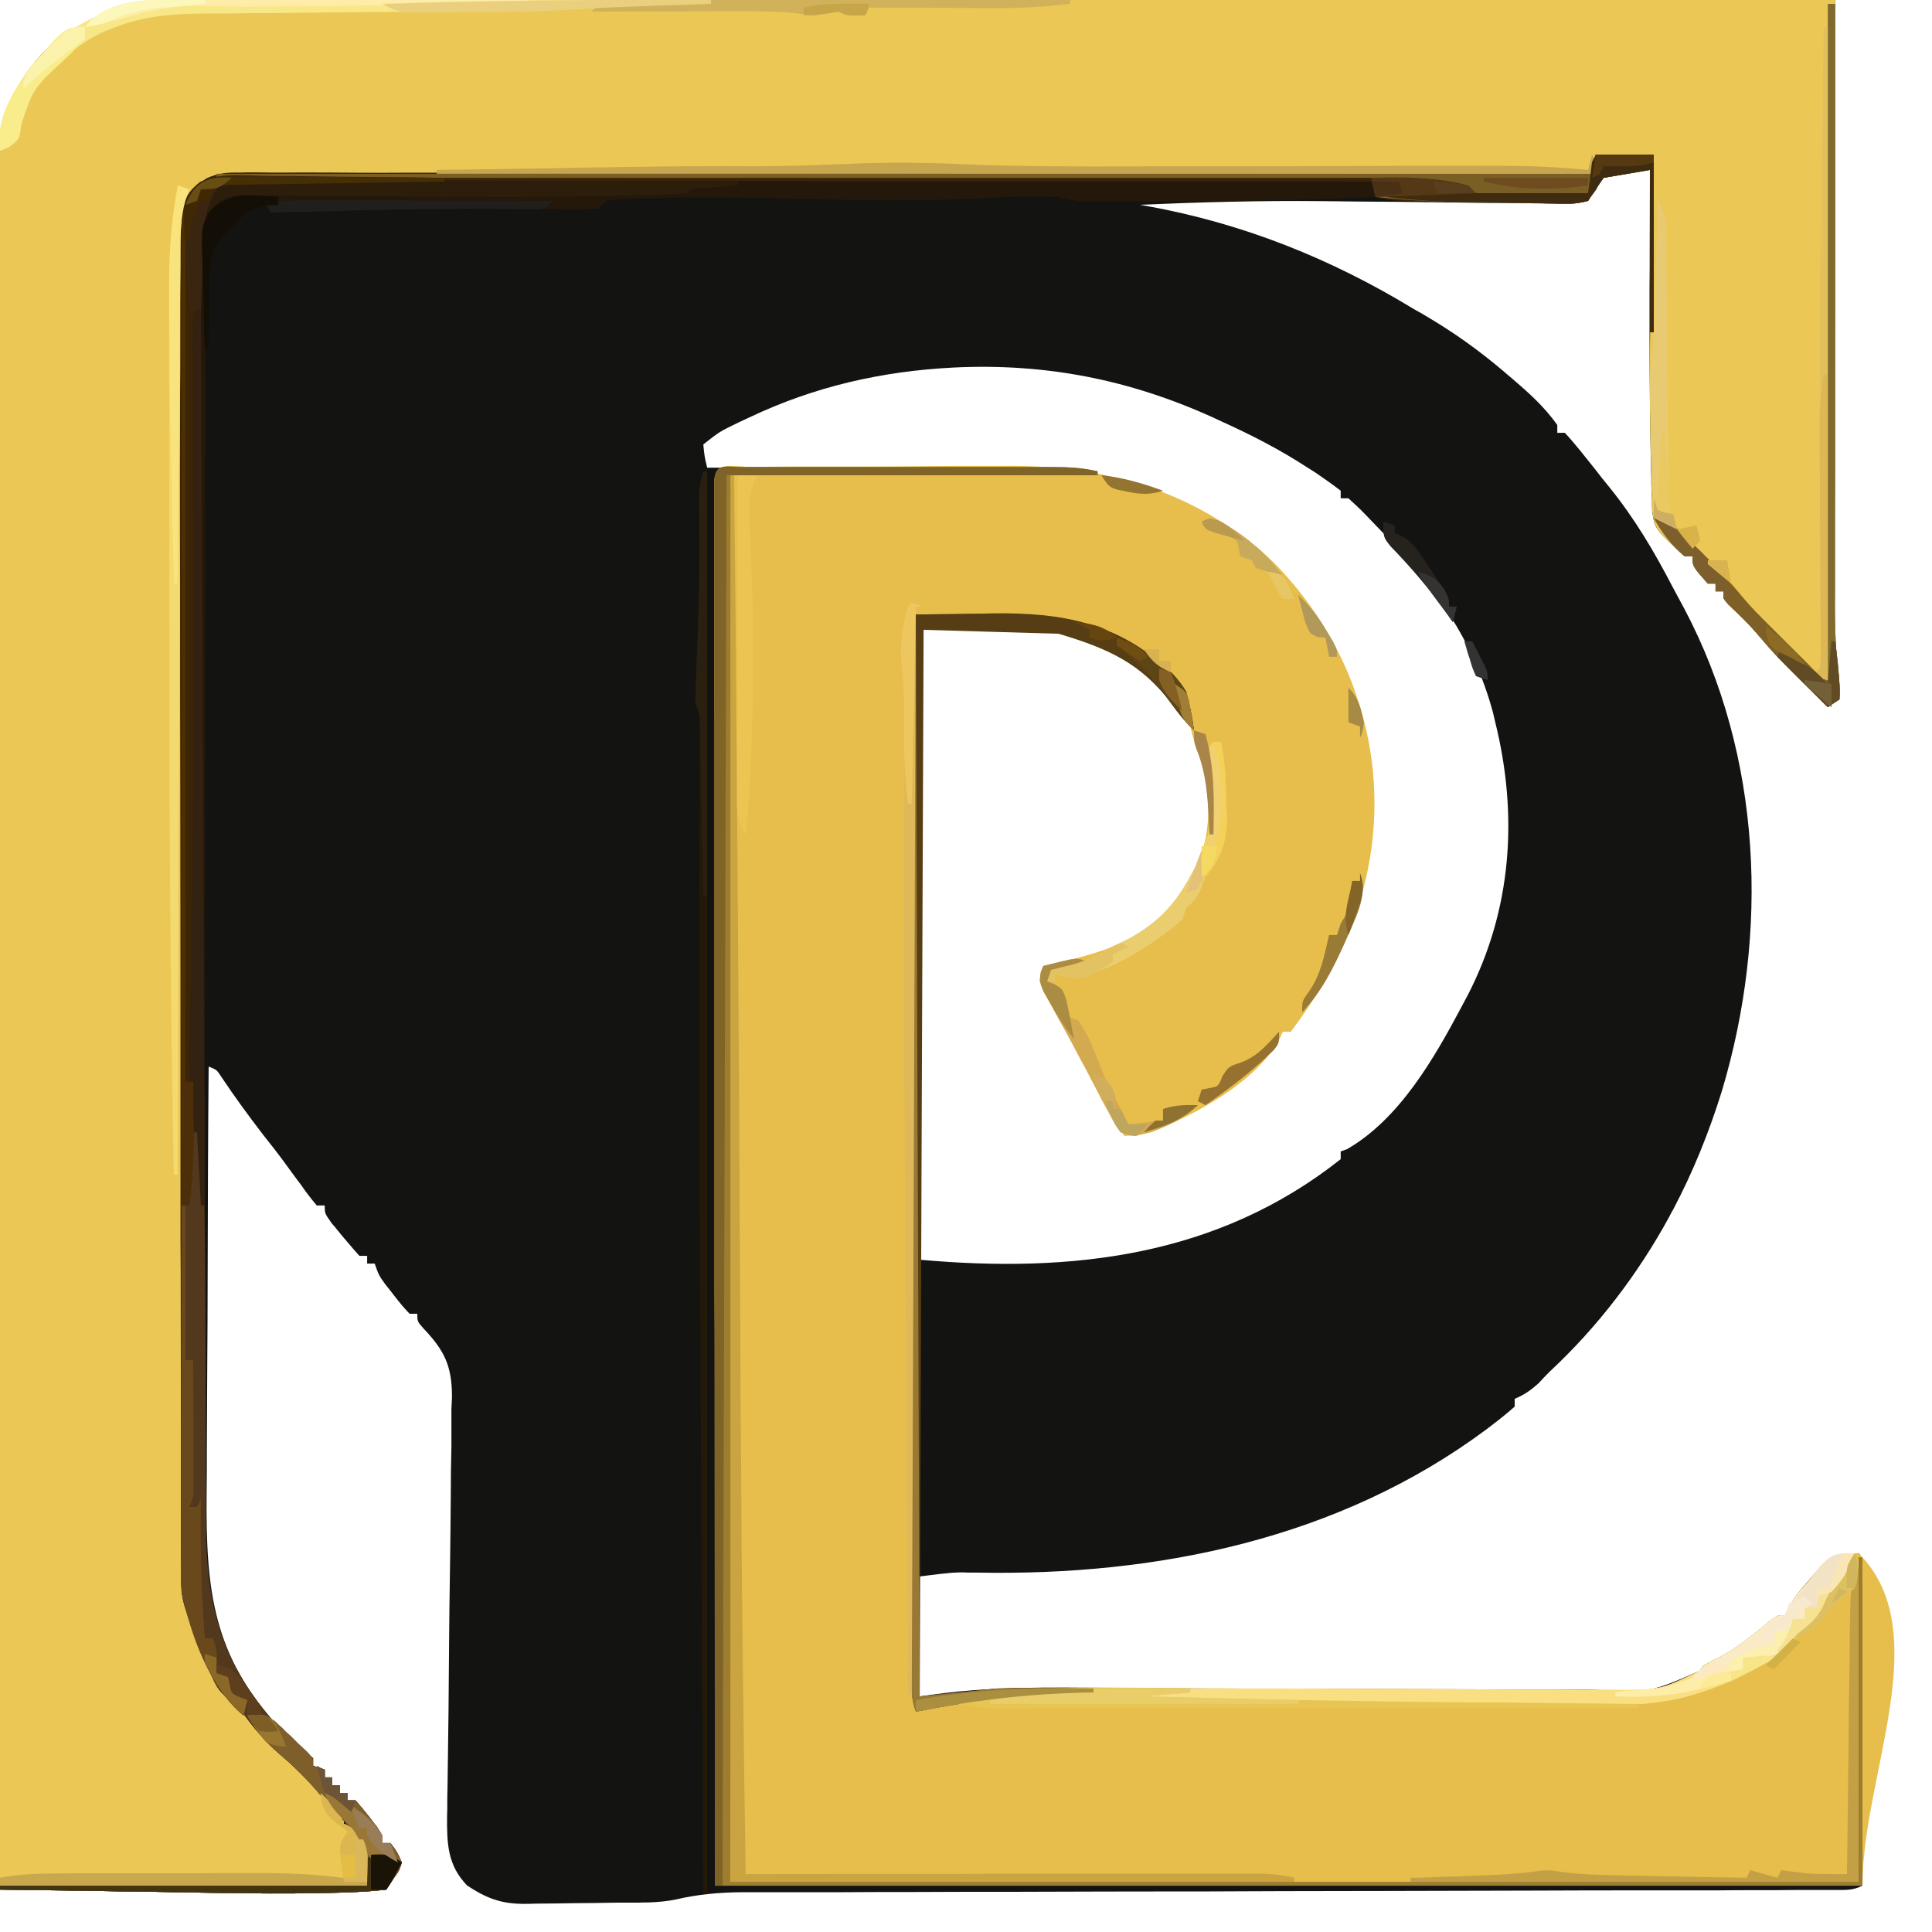 <?xml version="1.0" encoding="UTF-8"?>
<svg xmlns="http://www.w3.org/2000/svg" xmlns:xlink="http://www.w3.org/1999/xlink" width="37px" height="37px" viewBox="0 0 37 37" version="1.1">
<g id="surface1">
<path style=" stroke:none;fill-rule:nonzero;fill:rgb(7.451%,7.451%,7.059%);fill-opacity:1;" d="M 4.059 -0.027 C 4.191 -0.027 4.324 -0.027 4.461 -0.027 C 4.828 -0.027 5.199 -0.027 5.562 -0.027 C 5.961 -0.027 6.359 -0.027 6.754 -0.027 C 7.445 -0.027 8.133 -0.027 8.82 -0.023 C 9.812 -0.02 10.809 -0.02 11.801 -0.02 C 13.414 -0.02 15.027 -0.016 16.641 -0.016 C 18.207 -0.016 19.773 -0.012 21.344 -0.012 C 21.441 -0.012 21.535 -0.012 21.637 -0.012 C 22.117 -0.012 22.605 -0.012 23.09 -0.012 C 27.109 -0.008 31.129 -0.004 35.148 0 C 35.148 0.062 35.148 0.129 35.148 0.191 C 35.148 1.719 35.148 3.242 35.148 4.766 C 35.148 5.504 35.148 6.242 35.145 6.98 C 35.145 7.621 35.145 8.266 35.145 8.91 C 35.145 9.25 35.141 9.59 35.141 9.934 C 35.141 10.25 35.141 10.57 35.141 10.895 C 35.141 11.012 35.141 11.129 35.141 11.246 C 35.137 11.789 35.137 12.328 35.207 12.867 C 35.227 13.047 35.238 13.215 35.227 13.395 C 35.117 13.469 35.117 13.469 35.004 13.543 C 34.027 12.578 34.027 12.578 33.637 12.121 C 33.469 11.926 33.285 11.754 33.102 11.578 C 33.004 11.469 33.004 11.469 33.004 11.324 C 32.957 11.324 32.906 11.324 32.855 11.324 C 32.855 11.273 32.855 11.223 32.855 11.176 C 32.805 11.176 32.758 11.176 32.707 11.176 C 32.414 10.844 32.414 10.844 32.414 10.656 C 32.363 10.656 32.312 10.656 32.262 10.656 C 31.691 10.129 31.691 10.129 31.641 9.789 C 31.637 9.676 31.637 9.676 31.637 9.559 C 31.633 9.473 31.629 9.387 31.625 9.297 C 31.625 9.156 31.625 9.156 31.621 9.012 C 31.621 8.91 31.617 8.812 31.613 8.711 C 31.59 7.648 31.59 6.586 31.59 5.523 C 31.594 5.266 31.594 5.008 31.594 4.754 C 31.594 4.254 31.598 3.754 31.598 3.254 C 31.457 3.27 31.312 3.285 31.172 3.301 C 31.055 3.316 31.055 3.316 30.934 3.328 C 30.688 3.387 30.688 3.387 30.57 3.629 C 30.414 3.848 30.414 3.848 30.156 3.898 C 30.051 3.902 29.945 3.898 29.84 3.898 C 29.781 3.898 29.723 3.898 29.664 3.898 C 29.473 3.898 29.281 3.891 29.09 3.887 C 28.953 3.887 28.82 3.887 28.688 3.887 C 28.324 3.887 27.969 3.879 27.609 3.875 C 27.047 3.867 26.484 3.863 25.922 3.859 C 25.715 3.855 25.508 3.855 25.301 3.852 C 24.141 3.84 22.988 3.871 21.828 3.922 C 21.895 3.934 21.895 3.934 21.961 3.945 C 23.801 4.277 25.484 4.949 27.082 5.922 C 27.168 5.969 27.25 6.016 27.332 6.066 C 27.855 6.375 28.324 6.711 28.789 7.105 C 28.84 7.148 28.891 7.195 28.945 7.238 C 29.266 7.512 29.582 7.793 29.824 8.141 C 29.824 8.188 29.824 8.238 29.824 8.289 C 29.871 8.289 29.922 8.289 29.969 8.289 C 30.176 8.512 30.355 8.746 30.543 8.98 C 30.633 9.098 30.723 9.211 30.816 9.324 C 31.301 9.922 31.676 10.555 32.031 11.238 C 32.105 11.379 32.184 11.52 32.258 11.66 C 33.75 14.484 33.883 17.863 32.977 20.891 C 32.73 21.684 32.43 22.43 32.043 23.164 C 32.016 23.207 31.992 23.254 31.969 23.301 C 31.371 24.398 30.59 25.422 29.676 26.27 C 29.602 26.344 29.535 26.414 29.469 26.488 C 29.316 26.625 29.195 26.711 29.008 26.789 C 29.008 26.836 29.008 26.887 29.008 26.938 C 28.875 27.055 28.738 27.168 28.598 27.273 C 28.555 27.305 28.512 27.34 28.465 27.375 C 25.652 29.469 22.164 30.184 18.711 30.117 C 18.652 30.117 18.594 30.117 18.535 30.117 C 18.484 30.113 18.434 30.113 18.383 30.113 C 18.125 30.121 17.867 30.16 17.613 30.191 C 17.613 30.945 17.613 31.707 17.613 32.488 C 17.797 32.461 17.984 32.438 18.172 32.414 C 19.355 32.281 20.551 32.324 21.742 32.328 C 22.086 32.332 22.43 32.336 22.773 32.336 C 23.793 32.336 24.812 32.34 25.832 32.344 C 26.625 32.348 27.422 32.352 28.215 32.352 C 28.625 32.355 29.035 32.359 29.441 32.359 C 29.695 32.359 29.949 32.359 30.203 32.359 C 30.32 32.359 30.434 32.359 30.555 32.363 C 31.609 32.41 31.609 32.41 32.535 32.004 C 32.57 31.969 32.602 31.93 32.633 31.895 C 32.734 31.836 32.836 31.781 32.938 31.734 C 33.289 31.543 33.582 31.305 33.887 31.047 C 34.039 30.934 34.039 30.934 34.188 30.934 C 34.203 30.891 34.223 30.852 34.238 30.812 C 34.363 30.586 34.516 30.406 34.684 30.215 C 34.742 30.145 34.805 30.07 34.871 29.996 C 35.117 29.789 35.273 29.758 35.594 29.746 C 35.727 29.879 35.676 30.059 35.676 30.23 C 35.676 30.289 35.676 30.348 35.676 30.406 C 35.676 30.469 35.676 30.531 35.676 30.594 C 35.676 30.797 35.676 31 35.672 31.203 C 35.672 31.348 35.672 31.488 35.672 31.625 C 35.672 32 35.672 32.371 35.672 32.742 C 35.672 33.125 35.672 33.5 35.672 33.883 C 35.672 34.625 35.672 35.371 35.668 36.113 C 35.484 36.203 35.363 36.195 35.16 36.195 C 35.082 36.195 35.008 36.195 34.93 36.195 C 34.844 36.195 34.758 36.195 34.672 36.195 C 34.582 36.195 34.492 36.195 34.402 36.195 C 34.152 36.199 33.902 36.199 33.656 36.199 C 33.387 36.199 33.121 36.199 32.852 36.203 C 32.387 36.203 31.922 36.203 31.457 36.203 C 30.781 36.203 30.109 36.203 29.438 36.207 C 28.344 36.207 27.254 36.215 26.16 36.215 C 26.094 36.215 26.027 36.215 25.961 36.215 C 25.031 36.215 24.105 36.219 23.176 36.223 C 23.113 36.223 23.047 36.223 22.98 36.223 C 22.883 36.223 22.883 36.223 22.781 36.223 C 21.695 36.223 20.605 36.227 19.516 36.23 C 18.848 36.23 18.176 36.23 17.504 36.234 C 17.043 36.234 16.586 36.234 16.125 36.238 C 15.859 36.238 15.594 36.238 15.328 36.238 C 15.043 36.238 14.754 36.238 14.465 36.238 C 14.383 36.238 14.297 36.238 14.211 36.238 C 13.777 36.242 13.375 36.277 12.953 36.375 C 12.773 36.414 12.605 36.426 12.426 36.434 C 12.359 36.434 12.293 36.434 12.227 36.438 C 12.125 36.438 12.125 36.438 12.023 36.438 C 11.953 36.438 11.883 36.438 11.809 36.438 C 11.66 36.441 11.508 36.441 11.359 36.445 C 11.133 36.445 10.906 36.449 10.68 36.453 C 10.535 36.453 10.387 36.457 10.238 36.457 C 10.172 36.461 10.105 36.461 10.035 36.461 C 9.594 36.461 9.312 36.352 8.945 36.109 C 8.57 35.719 8.559 35.312 8.562 34.793 C 8.566 34.668 8.566 34.668 8.566 34.539 C 8.566 34.402 8.566 34.402 8.57 34.262 C 8.574 34.066 8.574 33.871 8.578 33.672 C 8.582 33.359 8.586 33.051 8.59 32.738 C 8.598 31.859 8.602 30.973 8.617 30.09 C 8.625 29.602 8.629 29.113 8.633 28.625 C 8.633 28.316 8.637 28.008 8.645 27.699 C 8.645 27.465 8.645 27.223 8.645 26.988 C 8.648 26.898 8.656 26.816 8.656 26.73 C 8.652 26.16 8.512 25.867 8.121 25.453 C 7.992 25.309 7.992 25.309 7.992 25.16 C 7.945 25.16 7.895 25.16 7.844 25.16 C 7.703 25.008 7.703 25.008 7.543 24.805 C 7.465 24.703 7.465 24.703 7.383 24.602 C 7.254 24.422 7.254 24.422 7.176 24.199 C 7.129 24.199 7.078 24.199 7.031 24.199 C 7.031 24.148 7.031 24.098 7.031 24.051 C 6.98 24.051 6.934 24.051 6.883 24.051 C 6.766 23.922 6.652 23.785 6.539 23.652 C 6.477 23.578 6.422 23.504 6.355 23.43 C 6.219 23.238 6.219 23.238 6.219 23.086 C 6.168 23.086 6.117 23.086 6.066 23.086 C 5.965 22.965 5.863 22.836 5.773 22.703 C 5.711 22.621 5.652 22.543 5.59 22.457 C 5.562 22.418 5.531 22.375 5.496 22.328 C 5.344 22.117 5.184 21.914 5.023 21.711 C 4.754 21.359 4.492 21.004 4.246 20.633 C 4.152 20.488 4.152 20.488 3.996 20.426 C 3.984 21.734 3.98 23.047 3.977 24.355 C 3.977 24.965 3.973 25.574 3.969 26.184 C 3.965 26.715 3.965 27.246 3.961 27.777 C 3.961 28.055 3.961 28.34 3.957 28.621 C 3.941 30.465 4.078 31.723 5.371 33.117 C 5.516 33.266 5.656 33.398 5.82 33.527 C 5.875 33.574 5.934 33.621 5.996 33.672 C 5.996 33.719 5.996 33.77 5.996 33.816 C 6.066 33.844 6.141 33.867 6.219 33.891 C 6.219 33.938 6.219 33.992 6.219 34.039 C 6.266 34.039 6.312 34.039 6.363 34.039 C 6.363 34.09 6.363 34.137 6.363 34.188 C 6.414 34.188 6.465 34.188 6.512 34.188 C 6.512 34.238 6.512 34.285 6.512 34.336 C 6.562 34.336 6.609 34.336 6.66 34.336 C 6.66 34.383 6.66 34.434 6.66 34.48 C 6.711 34.48 6.758 34.48 6.809 34.48 C 6.934 34.625 6.934 34.625 7.078 34.805 C 7.121 34.867 7.168 34.926 7.219 34.988 C 7.324 35.148 7.324 35.148 7.324 35.297 C 7.375 35.297 7.422 35.297 7.477 35.297 C 7.605 35.465 7.605 35.465 7.695 35.668 C 7.645 35.828 7.645 35.828 7.547 35.961 C 7.5 36.039 7.449 36.109 7.398 36.188 C 7.172 36.215 6.953 36.23 6.723 36.238 C 6.652 36.242 6.578 36.246 6.5 36.246 C 5.316 36.281 4.129 36.25 2.941 36.23 C 2.605 36.227 2.273 36.223 1.941 36.215 C 1.297 36.207 0.648 36.195 0 36.188 C -0.012 31.895 -0.016 27.602 -0.023 23.309 C -0.023 22.801 -0.027 22.293 -0.027 21.785 C -0.027 21.734 -0.027 21.684 -0.027 21.633 C -0.027 20 -0.027 18.367 -0.031 16.73 C -0.039 15.004 -0.039 13.277 -0.039 11.551 C -0.043 10.516 -0.043 9.48 -0.047 8.445 C -0.051 7.734 -0.051 7.027 -0.051 6.32 C -0.051 5.91 -0.051 5.5 -0.055 5.09 C -0.055 4.715 -0.055 4.34 -0.055 3.965 C -0.055 3.828 -0.055 3.695 -0.055 3.559 C -0.066 2.523 0.117 1.75 0.859 0.973 C 1.844 0.105 2.805 -0.031 4.059 -0.027 Z M 18.258 7.039 C 16.887 7.109 15.598 7.402 14.355 7.992 C 14.285 8.023 14.215 8.059 14.145 8.09 C 13.781 8.266 13.781 8.266 13.469 8.512 C 13.492 8.742 13.492 8.742 13.543 8.957 C 13.629 8.957 13.715 8.957 13.805 8.957 C 14.625 8.957 15.438 8.961 16.258 8.965 C 16.684 8.973 17.102 8.973 17.52 8.973 C 17.926 8.977 18.336 8.977 18.742 8.98 C 18.895 8.98 19.051 8.984 19.207 8.984 C 21.164 8.984 22.949 9.473 24.398 10.844 C 25.328 11.828 25.809 12.914 26.121 14.207 C 26.133 14.254 26.148 14.301 26.164 14.348 C 26.523 16.012 25.977 17.688 25.117 19.082 C 24.992 19.27 24.855 19.438 24.719 19.609 C 24.719 19.66 24.719 19.707 24.719 19.758 C 24.668 19.758 24.617 19.758 24.566 19.758 C 24.496 19.84 24.426 19.922 24.359 20.008 C 23.668 20.816 22.609 21.574 21.531 21.684 C 21.277 21.215 21.02 20.742 20.766 20.273 C 20.688 20.133 20.613 19.996 20.539 19.855 C 20.445 19.684 20.352 19.508 20.258 19.336 C 20.23 19.285 20.203 19.234 20.172 19.18 C 19.98 18.82 19.98 18.82 19.98 18.574 C 20.094 18.547 20.094 18.547 20.215 18.523 C 21.152 18.305 22.031 18.035 22.621 17.215 C 22.738 17.027 22.84 16.844 22.941 16.648 C 22.965 16.605 22.992 16.559 23.02 16.516 C 23.309 15.895 23.238 15.043 23.047 14.402 C 22.691 13.48 22.047 12.781 21.164 12.359 C 20.012 11.926 20.012 11.926 17.613 11.988 C 17.613 15.992 17.613 19.996 17.613 24.125 C 20.527 24.387 23.32 24.066 25.676 22.199 C 25.676 22.152 25.676 22.102 25.676 22.051 C 25.719 22.039 25.758 22.02 25.797 22.008 C 26.801 21.43 27.465 20.27 27.988 19.285 C 28.047 19.176 28.047 19.176 28.105 19.066 C 28.953 17.426 29.078 15.621 28.637 13.836 C 28.621 13.77 28.605 13.703 28.59 13.637 C 28.215 12.258 27.469 11.215 26.492 10.211 C 26.395 10.109 26.395 10.109 26.293 10.004 C 26.066 9.766 26.066 9.766 25.824 9.543 C 25.777 9.543 25.73 9.543 25.676 9.543 C 25.676 9.5 25.676 9.449 25.676 9.398 C 25.52 9.277 25.363 9.168 25.199 9.055 C 25.145 9.023 25.098 8.988 25.043 8.957 C 24.512 8.609 23.961 8.328 23.383 8.066 C 23.328 8.039 23.273 8.016 23.215 7.988 C 21.617 7.266 20.016 6.953 18.258 7.039 Z M 18.258 7.039 "/>
<path style=" stroke:none;fill-rule:nonzero;fill:rgb(92.157%,78.431%,33.333%);fill-opacity:1;" d="M 4.059 -0.027 C 4.191 -0.027 4.324 -0.027 4.461 -0.027 C 4.828 -0.027 5.199 -0.027 5.562 -0.027 C 5.961 -0.027 6.359 -0.027 6.754 -0.027 C 7.445 -0.027 8.133 -0.027 8.82 -0.023 C 9.812 -0.02 10.809 -0.02 11.801 -0.02 C 13.414 -0.02 15.027 -0.016 16.641 -0.016 C 18.207 -0.016 19.773 -0.012 21.344 -0.012 C 21.441 -0.012 21.535 -0.012 21.637 -0.012 C 22.117 -0.012 22.605 -0.012 23.09 -0.012 C 27.109 -0.008 31.129 -0.004 35.148 0 C 35.148 0.062 35.148 0.129 35.148 0.191 C 35.148 1.719 35.148 3.242 35.148 4.766 C 35.148 5.504 35.148 6.242 35.145 6.98 C 35.145 7.621 35.145 8.266 35.145 8.91 C 35.145 9.25 35.141 9.59 35.141 9.934 C 35.141 10.25 35.141 10.57 35.141 10.895 C 35.141 11.012 35.141 11.129 35.141 11.246 C 35.137 11.789 35.137 12.328 35.207 12.867 C 35.227 13.047 35.238 13.215 35.227 13.395 C 35.117 13.469 35.117 13.469 35.004 13.543 C 34.027 12.578 34.027 12.578 33.637 12.121 C 33.469 11.926 33.285 11.754 33.102 11.578 C 33.004 11.469 33.004 11.469 33.004 11.324 C 32.957 11.324 32.906 11.324 32.855 11.324 C 32.855 11.273 32.855 11.223 32.855 11.176 C 32.805 11.176 32.758 11.176 32.707 11.176 C 32.414 10.844 32.414 10.844 32.414 10.656 C 32.363 10.656 32.312 10.656 32.262 10.656 C 31.691 10.129 31.691 10.129 31.641 9.773 C 31.637 9.691 31.637 9.609 31.637 9.523 C 31.629 9.387 31.629 9.387 31.625 9.246 C 31.625 9.145 31.625 9.051 31.621 8.949 C 31.621 8.855 31.613 8.766 31.613 8.668 C 31.578 7.301 31.602 5.938 31.637 4.574 C 31.637 4.418 31.641 4.262 31.648 4.102 C 31.656 3.719 31.664 3.34 31.672 2.961 C 31.305 2.961 30.941 2.961 30.562 2.961 C 30.535 3.082 30.512 3.207 30.488 3.328 C 30.434 3.328 30.379 3.328 30.32 3.328 C 27.031 3.328 23.738 3.336 20.449 3.34 C 20.051 3.34 19.656 3.34 19.262 3.34 C 19.184 3.34 19.105 3.34 19.023 3.34 C 17.75 3.34 16.473 3.344 15.203 3.344 C 13.891 3.344 12.586 3.348 11.277 3.352 C 10.477 3.352 9.668 3.352 8.859 3.352 C 8.309 3.352 7.754 3.352 7.199 3.352 C 6.883 3.355 6.566 3.355 6.242 3.355 C 5.953 3.352 5.66 3.352 5.367 3.355 C 5.262 3.355 5.156 3.355 5.051 3.355 C 4.461 3.352 4.062 3.352 3.625 3.773 C 3.527 3.977 3.543 4.129 3.543 4.352 C 3.539 4.492 3.539 4.492 3.539 4.633 C 3.539 4.738 3.539 4.84 3.539 4.941 C 3.539 5.055 3.539 5.164 3.539 5.273 C 3.539 5.574 3.539 5.875 3.539 6.176 C 3.539 6.5 3.539 6.824 3.539 7.148 C 3.539 7.855 3.539 8.566 3.539 9.277 C 3.539 9.723 3.539 10.164 3.539 10.605 C 3.535 11.836 3.535 13.059 3.535 14.289 C 3.535 14.367 3.535 14.445 3.535 14.523 C 3.535 14.602 3.535 14.68 3.535 14.766 C 3.535 14.926 3.535 15.082 3.535 15.242 C 3.535 15.359 3.535 15.359 3.535 15.48 C 3.535 16.766 3.531 18.051 3.531 19.328 C 3.531 20.645 3.531 21.961 3.531 23.277 C 3.531 24.02 3.531 24.754 3.527 25.496 C 3.523 26.121 3.523 26.754 3.523 27.383 C 3.527 27.703 3.527 28.023 3.523 28.344 C 3.523 28.641 3.523 28.934 3.523 29.227 C 3.523 29.336 3.523 29.441 3.523 29.547 C 3.52 30.145 3.559 30.668 3.773 31.227 C 3.82 31.352 3.82 31.352 3.871 31.48 C 3.898 31.551 3.93 31.625 3.957 31.695 C 3.988 31.766 4.02 31.836 4.051 31.914 C 4.23 32.297 4.434 32.559 4.738 32.855 C 4.809 32.938 4.875 33.023 4.945 33.105 C 5.152 33.348 5.379 33.555 5.621 33.762 C 5.977 34.07 6.312 34.398 6.586 34.781 C 6.586 34.828 6.586 34.879 6.586 34.926 C 6.633 34.945 6.676 34.965 6.723 34.98 C 6.883 35.074 6.883 35.074 7.031 35.371 C 7.031 35.617 7.031 35.859 7.031 36.113 C 4.707 36.113 2.391 36.113 0 36.113 C -0.012 31.828 -0.016 27.543 -0.023 23.262 C -0.023 22.754 -0.027 22.25 -0.027 21.742 C -0.027 21.695 -0.027 21.641 -0.027 21.59 C -0.027 19.961 -0.027 18.328 -0.031 16.699 C -0.039 14.977 -0.039 13.254 -0.039 11.531 C -0.043 10.496 -0.043 9.465 -0.047 8.434 C -0.051 7.727 -0.051 7.02 -0.051 6.309 C -0.051 5.898 -0.051 5.492 -0.055 5.086 C -0.055 4.707 -0.055 4.336 -0.055 3.965 C -0.055 3.828 -0.055 3.691 -0.055 3.559 C -0.066 2.52 0.117 1.75 0.859 0.973 C 1.844 0.105 2.805 -0.031 4.059 -0.027 Z M 4.059 -0.027 "/>
<path style=" stroke:none;fill-rule:nonzero;fill:rgb(90.588%,74.51%,29.412%);fill-opacity:1;" d="M 14.383 8.941 C 14.449 8.941 14.516 8.941 14.582 8.941 C 14.801 8.938 15.016 8.934 15.238 8.934 C 15.309 8.934 15.383 8.934 15.461 8.934 C 15.855 8.934 16.25 8.934 16.648 8.934 C 17.051 8.934 17.457 8.93 17.859 8.926 C 18.172 8.922 18.488 8.922 18.801 8.922 C 18.949 8.922 19.098 8.922 19.25 8.922 C 21.195 8.902 22.965 9.422 24.402 10.781 C 25.105 11.504 25.656 12.359 25.977 13.32 C 26 13.402 26.031 13.48 26.055 13.562 C 26.555 15.234 26.34 16.973 25.531 18.5 C 25.289 18.938 25.023 19.363 24.719 19.758 C 24.668 19.758 24.617 19.758 24.566 19.758 C 24.547 19.805 24.527 19.848 24.508 19.891 C 24.062 20.723 22.898 21.34 22.051 21.684 C 21.871 21.727 21.719 21.75 21.531 21.754 C 21.176 21.215 20.887 20.641 20.594 20.066 C 20.52 19.918 20.445 19.773 20.371 19.629 C 20.305 19.496 20.234 19.363 20.164 19.23 C 20.055 19.012 20.055 19.012 19.906 18.793 C 19.934 18.633 19.934 18.633 19.98 18.5 C 20.094 18.473 20.094 18.473 20.215 18.449 C 21.102 18.242 21.988 17.996 22.543 17.215 C 22.66 17.031 22.766 16.844 22.867 16.648 C 22.891 16.605 22.918 16.559 22.941 16.512 C 23.207 15.957 23.191 15.102 22.992 14.527 C 22.969 14.48 22.949 14.426 22.93 14.379 C 22.82 14.082 22.766 13.766 22.707 13.453 C 22.641 13.238 22.586 13.168 22.422 13.023 C 22.422 12.977 22.422 12.926 22.422 12.875 C 22.383 12.859 22.34 12.836 22.297 12.82 C 22.125 12.727 22.125 12.727 21.957 12.59 C 21.754 12.43 21.555 12.316 21.328 12.203 C 21.254 12.164 21.184 12.125 21.105 12.09 C 19.941 11.594 18.762 11.801 17.461 11.77 C 17.488 18.699 17.516 25.637 17.539 32.781 C 18.125 32.637 18.125 32.637 18.723 32.488 C 20.16 32.281 21.625 32.328 23.07 32.336 C 23.418 32.336 23.766 32.34 24.113 32.34 C 25.102 32.344 26.09 32.348 27.078 32.348 C 27.625 32.352 28.176 32.355 28.723 32.359 C 29.066 32.359 29.414 32.359 29.758 32.359 C 29.973 32.359 30.191 32.363 30.402 32.363 C 30.547 32.363 30.695 32.363 30.84 32.363 C 31.746 32.379 31.746 32.379 32.535 32.004 C 32.57 31.969 32.602 31.93 32.633 31.895 C 32.734 31.836 32.836 31.781 32.938 31.734 C 33.289 31.543 33.582 31.305 33.887 31.047 C 34.039 30.934 34.039 30.934 34.188 30.934 C 34.203 30.891 34.223 30.852 34.238 30.812 C 34.363 30.586 34.516 30.406 34.684 30.215 C 34.742 30.145 34.805 30.07 34.871 29.996 C 35.117 29.789 35.273 29.758 35.594 29.746 C 37.094 31.246 35.668 33.992 35.668 36.113 C 28.414 36.113 21.164 36.113 13.691 36.113 C 13.688 29.32 13.688 29.32 13.688 26.488 C 13.688 25.84 13.688 25.191 13.684 24.543 C 13.684 24.465 13.684 24.383 13.684 24.297 C 13.684 22.984 13.684 21.676 13.684 20.363 C 13.684 19.016 13.684 17.668 13.684 16.32 C 13.684 15.492 13.684 14.66 13.684 13.828 C 13.68 13.258 13.68 12.688 13.68 12.121 C 13.68 11.789 13.68 11.461 13.68 11.133 C 13.68 10.832 13.68 10.531 13.68 10.23 C 13.68 10.121 13.68 10.012 13.68 9.902 C 13.68 9.758 13.68 9.609 13.68 9.461 C 13.68 9.379 13.68 9.297 13.68 9.211 C 13.703 8.812 14.074 8.945 14.383 8.941 Z M 14.383 8.941 "/>
<path style=" stroke:none;fill-rule:nonzero;fill:rgb(23.529%,14.118%,2.353%);fill-opacity:1;" d="M 30.562 2.961 C 30.926 2.961 31.293 2.961 31.672 2.961 C 31.672 4.086 31.672 5.207 31.672 6.363 C 31.648 6.363 31.625 6.363 31.598 6.363 C 31.598 5.336 31.598 4.312 31.598 3.254 C 31.305 3.309 31.012 3.352 30.711 3.406 C 30.609 3.551 30.508 3.695 30.414 3.848 C 30.184 3.914 29.957 3.902 29.719 3.895 C 29.652 3.895 29.582 3.895 29.512 3.891 C 29.297 3.891 29.078 3.887 28.859 3.879 C 28.715 3.879 28.57 3.875 28.426 3.875 C 26.688 3.855 26.688 3.855 26.344 3.773 C 26.293 3.699 26.246 3.629 26.195 3.551 C 26.031 3.52 26.031 3.52 25.836 3.523 C 25.758 3.523 25.68 3.523 25.602 3.523 C 25.52 3.523 25.434 3.523 25.344 3.523 C 25.254 3.523 25.164 3.523 25.074 3.523 C 24.824 3.52 24.574 3.52 24.324 3.52 C 24.055 3.52 23.785 3.52 23.52 3.52 C 22.988 3.52 22.465 3.516 21.934 3.516 C 21.508 3.52 21.074 3.516 20.648 3.516 C 20.527 3.516 20.402 3.516 20.277 3.516 C 20.188 3.516 20.188 3.516 20.094 3.516 C 18.93 3.516 17.77 3.516 16.609 3.516 C 15.547 3.516 14.48 3.516 13.418 3.512 C 12.324 3.508 11.234 3.508 10.145 3.508 C 9.535 3.508 8.922 3.508 8.309 3.508 C 7.789 3.504 7.266 3.504 6.742 3.508 C 6.477 3.508 6.211 3.508 5.941 3.508 C 5.652 3.504 5.363 3.504 5.074 3.508 C 4.992 3.508 4.91 3.504 4.82 3.504 C 4.613 3.508 4.418 3.508 4.219 3.551 C 4.047 3.715 4.047 3.715 3.996 3.922 C 3.973 3.996 3.949 4.066 3.922 4.145 C 3.914 4.348 3.914 4.543 3.914 4.746 C 3.914 4.809 3.914 4.871 3.914 4.934 C 3.914 5.145 3.914 5.355 3.914 5.562 C 3.914 5.715 3.914 5.867 3.914 6.02 C 3.914 6.43 3.914 6.844 3.914 7.258 C 3.914 7.605 3.914 7.957 3.914 8.309 C 3.91 9.438 3.914 10.566 3.914 11.703 C 3.914 11.992 3.914 12.281 3.914 12.574 C 3.914 14.961 3.918 17.348 3.918 19.73 C 3.918 19.82 3.918 19.906 3.918 20 C 3.918 20.129 3.918 20.129 3.918 20.262 C 3.918 20.812 3.922 21.363 3.922 21.914 C 3.926 23.242 3.926 24.574 3.93 25.898 C 3.934 26.004 3.934 26.105 3.934 26.207 C 3.934 26.258 3.934 26.309 3.934 26.359 C 3.934 26.707 3.934 27.055 3.938 27.398 C 3.938 27.855 3.941 28.309 3.941 28.762 C 3.941 28.922 3.941 29.082 3.941 29.242 C 3.941 30.945 4.34 32.07 5.551 33.301 C 5.641 33.375 5.727 33.453 5.82 33.527 C 5.875 33.574 5.934 33.621 5.996 33.672 C 5.996 33.719 5.996 33.77 5.996 33.816 C 6.066 33.844 6.141 33.867 6.219 33.891 C 6.219 33.938 6.219 33.992 6.219 34.039 C 6.266 34.039 6.312 34.039 6.363 34.039 C 6.363 34.09 6.363 34.137 6.363 34.188 C 6.414 34.188 6.465 34.188 6.512 34.188 C 6.512 34.238 6.512 34.285 6.512 34.336 C 6.562 34.336 6.609 34.336 6.66 34.336 C 6.66 34.383 6.66 34.434 6.66 34.48 C 6.711 34.48 6.758 34.48 6.809 34.48 C 6.934 34.625 6.934 34.625 7.078 34.805 C 7.121 34.867 7.168 34.926 7.219 34.988 C 7.324 35.148 7.324 35.148 7.324 35.297 C 7.375 35.297 7.422 35.297 7.477 35.297 C 7.605 35.465 7.605 35.465 7.695 35.668 C 7.645 35.828 7.645 35.828 7.547 35.961 C 7.5 36.039 7.449 36.109 7.398 36.188 C 7.172 36.215 6.953 36.23 6.723 36.238 C 6.652 36.242 6.578 36.246 6.5 36.246 C 5.316 36.281 4.129 36.25 2.941 36.23 C 2.605 36.227 2.273 36.223 1.941 36.215 C 1.297 36.207 0.648 36.195 0 36.188 C 0 36.16 0 36.137 0 36.113 C 2.32 36.113 4.641 36.113 7.031 36.113 C 6.957 35.301 6.957 35.301 6.48 34.75 C 6.328 34.598 6.188 34.438 6.051 34.277 C 5.832 34.027 5.605 33.805 5.355 33.594 C 5.07 33.348 4.852 33.086 4.633 32.781 C 4.52 32.629 4.52 32.629 4.363 32.527 C 4.18 32.383 4.121 32.254 4.031 32.043 C 4 31.969 3.973 31.898 3.941 31.824 C 3.469 30.656 3.469 30.656 3.469 30.035 C 3.469 29.945 3.465 29.852 3.465 29.758 C 3.465 29.656 3.465 29.551 3.465 29.445 C 3.465 29.336 3.465 29.227 3.465 29.117 C 3.465 28.816 3.465 28.512 3.465 28.211 C 3.465 27.891 3.465 27.562 3.465 27.238 C 3.465 26.453 3.461 25.668 3.461 24.887 C 3.461 24.516 3.461 24.145 3.457 23.773 C 3.457 22.547 3.457 21.32 3.457 20.094 C 3.457 19.773 3.457 19.453 3.457 19.137 C 3.457 19.016 3.457 19.016 3.457 18.895 C 3.457 17.613 3.453 16.328 3.453 15.043 C 3.449 13.727 3.449 12.41 3.449 11.09 C 3.445 10.352 3.445 9.609 3.441 8.871 C 3.441 8.242 3.441 7.613 3.441 6.984 C 3.441 6.66 3.441 6.34 3.441 6.02 C 3.441 5.723 3.441 5.43 3.441 5.133 C 3.441 5.027 3.441 4.922 3.441 4.816 C 3.441 4.672 3.441 4.527 3.441 4.383 C 3.441 4.301 3.441 4.219 3.441 4.137 C 3.5 3.797 3.676 3.625 3.949 3.418 C 4.18 3.312 4.348 3.301 4.598 3.305 C 4.695 3.301 4.785 3.301 4.883 3.301 C 4.984 3.301 5.086 3.305 5.188 3.305 C 5.297 3.305 5.41 3.305 5.516 3.305 C 5.812 3.301 6.113 3.305 6.414 3.305 C 6.738 3.309 7.059 3.309 7.383 3.309 C 7.945 3.305 8.5 3.309 9.062 3.309 C 9.871 3.309 10.68 3.309 11.492 3.309 C 12.801 3.309 14.113 3.312 15.426 3.312 C 16.703 3.316 17.977 3.316 19.254 3.32 C 19.332 3.32 19.41 3.32 19.492 3.32 C 19.883 3.32 20.281 3.32 20.672 3.32 C 23.945 3.32 27.219 3.324 30.488 3.328 C 30.512 3.207 30.535 3.086 30.562 2.961 Z M 30.562 2.961 "/>
<path style=" stroke:none;fill-rule:nonzero;fill:rgb(61.569%,49.02%,18.431%);fill-opacity:1;" d="M 14.203 8.945 C 14.27 8.945 14.336 8.945 14.398 8.945 C 14.465 8.945 14.531 8.945 14.602 8.945 C 14.82 8.945 15.043 8.945 15.266 8.945 C 15.418 8.945 15.57 8.945 15.723 8.945 C 16.047 8.945 16.367 8.945 16.691 8.945 C 17.102 8.945 17.516 8.945 17.926 8.945 C 18.242 8.945 18.562 8.945 18.879 8.945 C 19.031 8.945 19.184 8.945 19.336 8.945 C 19.547 8.945 19.762 8.945 19.973 8.945 C 20.035 8.945 20.102 8.945 20.164 8.945 C 20.457 8.945 20.73 8.957 21.02 9.027 C 21.02 9.051 21.02 9.078 21.02 9.102 C 18.719 9.102 16.426 9.102 14.059 9.102 C 14.035 17.992 14.012 26.879 13.988 36.039 C 21.117 36.039 28.246 36.039 35.594 36.039 C 35.594 33.988 35.594 31.938 35.594 29.824 C 35.617 29.824 35.645 29.824 35.668 29.824 C 35.668 31.898 35.668 33.973 35.668 36.113 C 28.414 36.113 21.164 36.113 13.691 36.113 C 13.688 29.32 13.688 29.32 13.688 26.488 C 13.688 25.84 13.688 25.191 13.684 24.543 C 13.684 24.465 13.684 24.383 13.684 24.297 C 13.684 22.984 13.684 21.676 13.684 20.363 C 13.684 19.016 13.684 17.668 13.684 16.32 C 13.684 15.492 13.684 14.66 13.684 13.828 C 13.68 13.258 13.68 12.688 13.68 12.121 C 13.68 11.789 13.68 11.461 13.68 11.133 C 13.68 10.832 13.68 10.531 13.68 10.23 C 13.68 10.121 13.68 10.012 13.68 9.902 C 13.68 9.758 13.68 9.609 13.68 9.461 C 13.68 9.379 13.68 9.297 13.68 9.211 C 13.699 8.855 13.902 8.945 14.203 8.945 Z M 14.203 8.945 "/>
<path style=" stroke:none;fill-rule:nonzero;fill:rgb(14.118%,9.412%,3.922%);fill-opacity:1;" d="M 4.375 3.461 C 4.445 3.461 4.512 3.461 4.578 3.461 C 4.656 3.461 4.734 3.457 4.816 3.457 C 4.898 3.457 4.984 3.461 5.074 3.461 C 5.164 3.461 5.254 3.461 5.344 3.461 C 5.598 3.461 5.852 3.461 6.098 3.461 C 6.371 3.461 6.641 3.461 6.91 3.461 C 7.379 3.461 7.848 3.461 8.316 3.465 C 8.996 3.465 9.672 3.465 10.352 3.465 C 11.449 3.465 12.551 3.465 13.648 3.465 C 14.719 3.469 15.785 3.469 16.855 3.473 C 16.922 3.473 16.988 3.473 17.059 3.473 C 17.387 3.473 17.715 3.473 18.047 3.473 C 20.785 3.473 23.531 3.473 26.27 3.477 C 26.293 3.574 26.32 3.676 26.344 3.773 C 24.973 3.836 23.602 3.855 22.227 3.855 C 22.148 3.855 22.066 3.855 21.984 3.855 C 21.758 3.859 21.531 3.859 21.301 3.855 C 21.195 3.859 21.195 3.859 21.09 3.859 C 21.027 3.859 20.961 3.855 20.895 3.855 C 20.812 3.855 20.812 3.855 20.73 3.855 C 20.57 3.848 20.43 3.816 20.273 3.773 C 19.812 3.754 19.344 3.766 18.883 3.793 C 17.652 3.859 16.434 3.836 15.203 3.805 C 14.266 3.781 13.324 3.766 12.387 3.797 C 12.273 3.805 12.273 3.805 12.156 3.809 C 12.086 3.809 12.02 3.812 11.949 3.816 C 11.887 3.82 11.824 3.82 11.766 3.824 C 11.602 3.836 11.602 3.836 11.469 3.996 C 11.285 4.008 11.113 4.012 10.922 4.008 C 10.867 4.008 10.812 4.008 10.754 4.008 C 10.633 4.008 10.508 4.004 10.383 4.004 C 10.051 4 9.719 3.996 9.383 3.996 C 9.312 3.996 9.246 3.996 9.176 3.996 C 8.336 3.992 7.5 4.012 6.66 4.031 C 6.586 4.035 6.512 4.035 6.434 4.039 C 6.016 4.051 5.598 4.059 5.18 4.07 C 5.156 4.02 5.133 3.973 5.105 3.922 C 5.176 3.922 5.254 3.922 5.328 3.922 C 5.328 3.875 5.328 3.824 5.328 3.773 C 5.188 3.773 5.051 3.785 4.91 3.789 C 4.832 3.789 4.758 3.793 4.676 3.797 C 4.383 3.863 4.18 3.977 3.996 4.219 C 3.93 4.445 3.934 4.664 3.941 4.898 C 3.941 4.969 3.938 5.039 3.938 5.109 C 3.934 5.34 3.938 5.57 3.941 5.801 C 3.938 5.965 3.938 6.133 3.938 6.297 C 3.934 6.746 3.934 7.199 3.934 7.648 C 3.938 8.117 3.934 8.59 3.934 9.059 C 3.93 9.844 3.93 10.633 3.93 11.422 C 3.93 12.234 3.93 13.047 3.93 13.859 C 3.93 13.91 3.93 13.957 3.93 14.012 C 3.93 14.262 3.93 14.516 3.93 14.766 C 3.922 16.848 3.918 18.93 3.922 21.02 C 3.898 21.02 3.875 21.02 3.848 21.02 C 3.84 18.875 3.84 16.734 3.836 14.594 C 3.836 14.34 3.836 14.09 3.836 13.836 C 3.836 13.762 3.836 13.762 3.836 13.684 C 3.832 12.867 3.832 12.055 3.828 11.242 C 3.828 10.402 3.828 9.566 3.828 8.734 C 3.828 8.266 3.828 7.793 3.824 7.324 C 3.824 6.883 3.82 6.441 3.824 6 C 3.82 5.836 3.82 5.676 3.82 5.508 C 3.82 5.289 3.82 5.07 3.82 4.844 C 3.82 4.781 3.82 4.719 3.82 4.652 C 3.82 4.246 3.863 3.52 4.375 3.461 Z M 4.375 3.461 "/>
<path style=" stroke:none;fill-rule:nonzero;fill:rgb(32.157%,21.961%,10.98%);fill-opacity:1;" d="M 3.773 21.609 C 3.797 21.609 3.82 21.609 3.848 21.609 C 3.906 22.609 3.93 23.605 3.93 24.605 C 3.934 25.02 3.934 25.434 3.938 25.844 C 3.941 26.363 3.941 26.883 3.941 27.402 C 3.941 27.828 3.941 28.254 3.945 28.68 C 3.945 28.836 3.945 28.996 3.945 29.156 C 3.941 30.902 4.309 32.035 5.551 33.301 C 5.641 33.375 5.727 33.453 5.82 33.527 C 5.906 33.598 5.906 33.598 5.996 33.672 C 5.996 33.719 5.996 33.77 5.996 33.816 C 6.066 33.844 6.141 33.867 6.219 33.891 C 6.219 33.938 6.219 33.992 6.219 34.039 C 6.266 34.039 6.312 34.039 6.363 34.039 C 6.363 34.09 6.363 34.137 6.363 34.188 C 6.414 34.188 6.465 34.188 6.512 34.188 C 6.512 34.238 6.512 34.285 6.512 34.336 C 6.562 34.336 6.609 34.336 6.66 34.336 C 6.66 34.383 6.66 34.434 6.66 34.48 C 6.711 34.48 6.758 34.48 6.809 34.48 C 6.934 34.625 6.934 34.625 7.078 34.805 C 7.145 34.898 7.145 34.898 7.219 34.988 C 7.324 35.148 7.324 35.148 7.324 35.297 C 7.375 35.297 7.422 35.297 7.477 35.297 C 7.605 35.465 7.605 35.465 7.695 35.668 C 7.645 35.828 7.645 35.828 7.547 35.961 C 7.5 36.039 7.449 36.109 7.398 36.188 C 7.172 36.215 6.953 36.23 6.723 36.238 C 6.652 36.242 6.578 36.246 6.5 36.246 C 5.316 36.281 4.129 36.25 2.941 36.23 C 2.605 36.227 2.273 36.223 1.941 36.215 C 1.297 36.207 0.648 36.195 0 36.188 C 0 36.16 0 36.137 0 36.113 C 2.32 36.113 4.641 36.113 7.031 36.113 C 6.957 35.301 6.957 35.301 6.48 34.75 C 6.328 34.598 6.188 34.438 6.051 34.277 C 5.832 34.027 5.605 33.805 5.355 33.594 C 5.07 33.348 4.852 33.086 4.633 32.781 C 4.52 32.629 4.52 32.629 4.363 32.527 C 4.18 32.383 4.121 32.254 4.031 32.043 C 4 31.969 3.973 31.898 3.941 31.824 C 3.469 30.656 3.469 30.656 3.469 30.172 C 3.469 30.109 3.469 30.047 3.469 29.98 C 3.469 29.879 3.469 29.879 3.469 29.777 C 3.469 29.703 3.469 29.633 3.469 29.555 C 3.469 29.316 3.473 29.078 3.473 28.84 C 3.473 28.676 3.473 28.512 3.473 28.344 C 3.473 27.91 3.473 27.473 3.473 27.039 C 3.473 26.594 3.473 26.148 3.473 25.703 C 3.473 24.832 3.477 23.961 3.477 23.086 C 3.527 23.086 3.574 23.086 3.625 23.086 C 3.625 22.996 3.621 22.91 3.621 22.82 C 3.617 22.703 3.617 22.586 3.617 22.473 C 3.617 22.414 3.613 22.355 3.613 22.297 C 3.613 22.211 3.613 22.211 3.609 22.129 C 3.609 22.051 3.609 22.051 3.609 21.973 C 3.625 21.828 3.625 21.828 3.773 21.609 Z M 3.773 21.609 "/>
<path style=" stroke:none;fill-rule:nonzero;fill:rgb(34.118%,23.922%,7.451%);fill-opacity:1;" d="M 17.461 11.77 C 17.852 11.762 18.238 11.758 18.617 11.754 C 18.75 11.754 18.883 11.75 19.016 11.746 C 20.34 11.73 21.418 11.922 22.422 12.875 C 22.754 13.199 22.801 13.547 22.867 13.988 C 22.703 13.832 22.574 13.668 22.445 13.488 C 21.855 12.699 21.215 12.418 20.273 12.137 C 19.422 12.113 18.566 12.086 17.688 12.062 C 17.66 18.801 17.637 25.543 17.613 32.488 C 18.098 32.438 18.59 32.387 19.094 32.336 C 19.434 32.328 19.77 32.324 20.109 32.328 C 20.191 32.328 20.273 32.328 20.355 32.332 C 20.551 32.332 20.746 32.336 20.941 32.336 C 20.941 32.363 20.941 32.387 20.941 32.414 C 20.898 32.414 20.855 32.414 20.812 32.414 C 19.695 32.438 18.633 32.562 17.539 32.781 C 17.465 32.566 17.457 32.43 17.457 32.207 C 17.457 32.137 17.457 32.059 17.457 31.988 C 17.457 31.906 17.457 31.824 17.457 31.742 C 17.457 31.656 17.457 31.574 17.457 31.484 C 17.457 31.25 17.457 31.012 17.457 30.777 C 17.457 30.523 17.457 30.27 17.457 30.012 C 17.457 29.566 17.457 29.125 17.457 28.688 C 17.457 28.047 17.457 27.406 17.457 26.77 C 17.457 25.73 17.457 24.699 17.461 23.66 C 17.461 22.652 17.461 21.645 17.461 20.637 C 17.461 20.574 17.461 20.512 17.461 20.449 C 17.461 20.141 17.461 19.828 17.461 19.516 C 17.461 16.934 17.461 14.348 17.461 11.77 Z M 17.461 11.77 "/>
<path style=" stroke:none;fill-rule:nonzero;fill:rgb(79.216%,64.314%,25.098%);fill-opacity:1;" d="M 13.988 9.102 C 14.012 9.102 14.035 9.102 14.059 9.102 C 14.07 10.234 14.082 11.371 14.094 12.504 C 14.094 12.594 14.094 12.688 14.094 12.781 C 14.117 15.383 14.137 17.992 14.152 20.598 C 14.152 20.809 14.152 21.027 14.156 21.238 C 14.16 22.52 14.168 23.797 14.176 25.074 C 14.18 25.879 14.18 26.684 14.188 27.488 C 14.188 27.555 14.191 27.617 14.191 27.688 C 14.203 30.422 14.238 33.156 14.281 35.891 C 14.336 35.891 14.383 35.891 14.438 35.891 C 15.703 35.891 16.965 35.887 18.227 35.887 C 18.84 35.883 19.449 35.883 20.062 35.883 C 20.594 35.883 21.129 35.883 21.656 35.883 C 21.941 35.883 22.219 35.883 22.504 35.883 C 22.766 35.883 23.035 35.883 23.297 35.883 C 23.441 35.883 23.586 35.883 23.73 35.883 C 23.859 35.883 23.859 35.883 23.988 35.883 C 24.062 35.883 24.141 35.883 24.215 35.883 C 24.414 35.891 24.598 35.918 24.789 35.961 C 24.789 35.988 24.789 36.016 24.789 36.039 C 21.227 36.039 17.66 36.039 13.988 36.039 C 13.988 27.148 13.988 18.262 13.988 9.102 Z M 13.988 9.102 "/>
<path style=" stroke:none;fill-rule:nonzero;fill:rgb(49.804%,38.824%,15.294%);fill-opacity:1;" d="M 14.203 8.945 C 14.27 8.945 14.336 8.945 14.398 8.945 C 14.465 8.945 14.531 8.945 14.602 8.945 C 14.82 8.945 15.043 8.945 15.266 8.945 C 15.418 8.945 15.57 8.945 15.723 8.945 C 16.047 8.945 16.367 8.945 16.691 8.945 C 17.102 8.945 17.516 8.945 17.926 8.945 C 18.242 8.945 18.562 8.945 18.879 8.945 C 19.031 8.945 19.184 8.945 19.336 8.945 C 19.547 8.945 19.762 8.945 19.973 8.945 C 20.035 8.945 20.102 8.945 20.164 8.945 C 20.457 8.945 20.73 8.957 21.02 9.027 C 21.02 9.051 21.02 9.078 21.02 9.102 C 18.672 9.102 16.328 9.102 13.914 9.102 C 13.887 18.016 13.863 26.93 13.836 36.113 C 13.789 36.113 13.742 36.113 13.691 36.113 C 13.691 32.66 13.688 29.211 13.688 25.766 C 13.688 25.359 13.684 24.953 13.684 24.543 C 13.684 24.465 13.684 24.383 13.684 24.297 C 13.684 22.984 13.684 21.676 13.684 20.363 C 13.684 19.016 13.684 17.668 13.684 16.32 C 13.684 15.492 13.684 14.66 13.684 13.828 C 13.68 13.258 13.68 12.688 13.68 12.121 C 13.68 11.789 13.68 11.461 13.68 11.133 C 13.68 10.832 13.68 10.531 13.68 10.23 C 13.68 10.121 13.68 10.012 13.68 9.902 C 13.68 9.758 13.68 9.609 13.68 9.461 C 13.68 9.379 13.68 9.297 13.68 9.211 C 13.699 8.855 13.902 8.945 14.203 8.945 Z M 14.203 8.945 "/>
<path style=" stroke:none;fill-rule:nonzero;fill:rgb(47.843%,37.255%,14.51%);fill-opacity:1;" d="M 30.562 2.961 C 30.926 2.961 31.293 2.961 31.672 2.961 C 31.672 4.086 31.672 5.207 31.672 6.363 C 31.648 6.363 31.625 6.363 31.598 6.363 C 31.598 5.336 31.598 4.312 31.598 3.254 C 31.305 3.309 31.012 3.352 30.711 3.406 C 30.609 3.551 30.508 3.695 30.414 3.848 C 30.184 3.914 29.957 3.902 29.719 3.895 C 29.652 3.895 29.582 3.895 29.512 3.891 C 29.297 3.891 29.078 3.887 28.859 3.879 C 28.715 3.879 28.57 3.875 28.426 3.875 C 27.73 3.871 27.039 3.852 26.344 3.773 C 26.32 3.652 26.293 3.531 26.27 3.406 C 18.969 3.406 11.668 3.406 4.145 3.406 C 4.145 3.379 4.145 3.355 4.145 3.328 C 12.836 3.328 21.531 3.328 30.488 3.328 C 30.512 3.207 30.535 3.086 30.562 2.961 Z M 30.562 2.961 "/>
<path style=" stroke:none;fill-rule:nonzero;fill:rgb(97.647%,87.451%,50.98%);fill-opacity:1;" d="M 35.52 29.746 C 35.422 30.043 35.277 30.266 35.094 30.512 C 34.992 30.645 34.992 30.645 34.895 30.836 C 34.758 31.039 34.602 31.152 34.41 31.301 C 34.367 31.359 34.328 31.418 34.281 31.477 C 34.082 31.707 33.863 31.836 33.594 31.973 C 33.523 32.012 33.523 32.012 33.449 32.047 C 32.68 32.438 31.938 32.648 31.078 32.645 C 31.016 32.645 30.957 32.645 30.898 32.645 C 30.703 32.645 30.508 32.645 30.312 32.645 C 30.176 32.645 30.035 32.645 29.898 32.645 C 29.523 32.645 29.156 32.645 28.777 32.645 C 28.551 32.645 28.32 32.645 28.09 32.645 C 25.363 32.641 22.633 32.613 19.906 32.559 C 19.906 32.535 19.906 32.512 19.906 32.488 C 19.961 32.484 20.016 32.48 20.074 32.48 C 20.332 32.473 20.594 32.461 20.852 32.453 C 20.938 32.449 21.027 32.445 21.117 32.445 C 21.246 32.441 21.246 32.441 21.379 32.438 C 21.461 32.434 21.539 32.43 21.617 32.426 C 21.852 32.414 22.082 32.395 22.309 32.375 C 22.77 32.336 23.227 32.328 23.688 32.336 C 23.773 32.336 23.859 32.336 23.945 32.336 C 24.125 32.336 24.309 32.336 24.492 32.336 C 24.781 32.336 25.07 32.34 25.359 32.34 C 26.18 32.344 27 32.348 27.82 32.348 C 28.324 32.355 28.832 32.355 29.336 32.359 C 29.523 32.359 29.719 32.359 29.906 32.359 C 30.176 32.359 30.445 32.363 30.711 32.363 C 30.789 32.363 30.867 32.363 30.945 32.363 C 31.801 32.363 31.801 32.363 32.535 32.004 C 32.586 31.949 32.586 31.949 32.633 31.895 C 32.734 31.836 32.836 31.781 32.938 31.734 C 33.289 31.543 33.582 31.305 33.887 31.047 C 34.039 30.934 34.039 30.934 34.188 30.934 C 34.203 30.891 34.223 30.852 34.238 30.812 C 34.367 30.578 34.527 30.406 34.703 30.215 C 34.805 30.109 34.805 30.109 34.906 29.996 C 35.137 29.758 35.176 29.746 35.52 29.746 Z M 35.52 29.746 "/>
<path style=" stroke:none;fill-rule:nonzero;fill:rgb(97.255%,90.588%,52.941%);fill-opacity:1;" d="M 3.82 -0.027 C 3.93 -0.027 4.035 -0.027 4.141 -0.027 C 4.43 -0.027 4.719 -0.027 5.008 -0.023 C 5.312 -0.02 5.617 -0.02 5.918 -0.02 C 6.492 -0.02 7.066 -0.016 7.633 -0.016 C 8.289 -0.016 8.941 -0.012 9.594 -0.012 C 10.934 -0.008 12.273 -0.004 13.617 0 C 13.617 0.027 13.617 0.051 13.617 0.074 C 13.559 0.074 13.504 0.078 13.441 0.082 C 13.168 0.09 12.902 0.098 12.629 0.105 C 12.559 0.109 12.559 0.109 12.48 0.113 C 11.957 0.129 11.434 0.148 10.914 0.18 C 10.426 0.207 9.945 0.227 9.461 0.223 C 8.41 0.219 7.355 0.227 6.301 0.238 C 5.98 0.242 5.66 0.246 5.336 0.25 C 5.02 0.25 4.707 0.25 4.391 0.258 C 4.273 0.258 4.152 0.258 4.035 0.258 C 3.398 0.262 2.82 0.285 2.219 0.516 C 2.152 0.543 2.086 0.566 2.012 0.594 C 1.355 0.895 0.805 1.449 0.445 2.074 C 0.418 2.23 0.418 2.23 0.406 2.387 C 0.371 2.664 0.371 2.664 0.18 2.812 C 0.09 2.852 0.09 2.852 0 2.887 C -0.082 2.281 0.234 1.781 0.574 1.297 C 1.426 0.25 2.531 -0.035 3.82 -0.027 Z M 3.82 -0.027 "/>
<path style=" stroke:none;fill-rule:nonzero;fill:rgb(50.588%,41.569%,18.039%);fill-opacity:1;" d="M 35.004 0.074 C 35.051 0.074 35.102 0.074 35.148 0.074 C 35.148 0.168 35.148 0.168 35.148 0.262 C 35.148 1.781 35.148 3.297 35.148 4.809 C 35.148 5.547 35.148 6.277 35.145 7.012 C 35.145 7.648 35.145 8.289 35.145 8.93 C 35.145 9.266 35.141 9.609 35.141 9.945 C 35.141 10.266 35.141 10.582 35.141 10.902 C 35.141 11.016 35.141 11.133 35.141 11.25 C 35.137 11.793 35.137 12.332 35.207 12.867 C 35.227 13.047 35.238 13.215 35.227 13.395 C 35.148 13.445 35.078 13.492 35.004 13.543 C 34.027 12.578 34.027 12.578 33.637 12.121 C 33.469 11.926 33.285 11.754 33.102 11.578 C 33.004 11.469 33.004 11.469 33.004 11.324 C 32.957 11.324 32.906 11.324 32.855 11.324 C 32.855 11.273 32.855 11.223 32.855 11.176 C 32.805 11.176 32.758 11.176 32.707 11.176 C 32.414 10.844 32.414 10.844 32.414 10.656 C 32.363 10.656 32.312 10.656 32.262 10.656 C 32.016 10.434 31.832 10.211 31.672 9.918 C 31.938 9.957 32.059 10.055 32.242 10.242 C 32.293 10.293 32.344 10.344 32.398 10.395 C 32.449 10.449 32.504 10.504 32.555 10.559 C 32.633 10.637 32.633 10.637 32.715 10.719 C 32.938 10.945 33.152 11.168 33.352 11.414 C 33.52 11.617 33.703 11.801 33.891 11.988 C 34.035 12.129 34.176 12.27 34.316 12.41 C 34.352 12.445 34.391 12.48 34.426 12.52 C 34.699 12.785 34.699 12.785 34.781 12.949 C 34.852 12.977 34.926 13 35.004 13.023 C 35.004 8.75 35.004 4.477 35.004 0.074 Z M 35.004 0.074 "/>
<path style=" stroke:none;fill-rule:nonzero;fill:rgb(78.039%,65.098%,30.98%);fill-opacity:1;" d="M 30.488 2.961 C 30.512 3.008 30.535 3.059 30.562 3.109 C 30.535 3.184 30.512 3.254 30.488 3.328 C 23.188 3.328 15.883 3.328 8.363 3.328 C 8.363 3.309 8.363 3.281 8.363 3.254 C 8.977 3.246 9.602 3.238 10.215 3.227 C 10.504 3.223 10.793 3.219 11.078 3.211 C 11.414 3.207 11.746 3.203 12.078 3.195 C 12.156 3.195 12.156 3.195 12.242 3.195 C 12.965 3.184 13.688 3.18 14.41 3.184 C 14.809 3.184 15.203 3.176 15.605 3.164 C 15.656 3.164 15.707 3.16 15.758 3.156 C 15.961 3.152 16.168 3.141 16.371 3.133 C 17.059 3.105 17.746 3.113 18.434 3.145 C 19.531 3.188 20.629 3.191 21.727 3.188 C 21.996 3.184 22.27 3.184 22.543 3.184 C 23.23 3.184 23.914 3.184 24.602 3.184 C 25.344 3.18 26.09 3.18 26.836 3.176 C 27.156 3.176 27.477 3.176 27.801 3.176 C 27.949 3.176 28.102 3.176 28.254 3.176 C 28.438 3.176 28.621 3.176 28.801 3.176 C 29.344 3.176 29.879 3.203 30.414 3.254 C 30.438 3.16 30.465 3.062 30.488 2.961 Z M 30.488 2.961 "/>
<path style=" stroke:none;fill-rule:nonzero;fill:rgb(13.333%,9.804%,3.529%);fill-opacity:1;" d="M 13.469 9.027 C 13.492 9.027 13.516 9.027 13.543 9.027 C 13.543 18.016 13.543 27 13.543 36.262 C 13.516 36.262 13.492 36.262 13.469 36.262 C 13.457 34.102 13.445 31.945 13.434 29.785 C 13.43 29.438 13.43 29.09 13.43 28.746 C 13.391 21.473 13.391 21.473 13.391 18.629 C 13.391 18.488 13.391 18.488 13.391 18.348 C 13.391 17.527 13.395 16.703 13.395 15.883 C 13.395 15.605 13.398 15.324 13.398 15.043 C 13.398 14.859 13.402 14.68 13.402 14.496 C 13.402 14.391 13.402 14.281 13.402 14.18 C 13.402 14.043 13.402 14.043 13.402 13.906 C 13.402 13.684 13.402 13.684 13.32 13.469 C 13.32 13.324 13.324 13.176 13.328 13.027 C 13.332 12.938 13.336 12.848 13.34 12.758 C 13.344 12.66 13.348 12.562 13.352 12.465 C 13.387 11.617 13.402 10.77 13.391 9.922 C 13.391 9.844 13.391 9.773 13.391 9.695 C 13.387 9.629 13.387 9.566 13.387 9.5 C 13.395 9.332 13.422 9.188 13.469 9.027 Z M 13.469 9.027 "/>
<path style=" stroke:none;fill-rule:nonzero;fill:rgb(17.647%,11.373%,4.314%);fill-opacity:1;" d="M 5.164 3.438 C 5.258 3.438 5.355 3.438 5.453 3.438 C 5.719 3.438 5.988 3.438 6.25 3.441 C 6.527 3.441 6.805 3.441 7.082 3.441 C 7.605 3.441 8.133 3.449 8.656 3.453 C 9.254 3.457 9.852 3.457 10.445 3.457 C 11.676 3.465 12.902 3.469 14.133 3.477 C 14.133 3.5 14.133 3.527 14.133 3.551 C 14.035 3.559 14.035 3.559 13.945 3.566 C 13.859 3.574 13.777 3.578 13.695 3.586 C 13.613 3.59 13.531 3.598 13.445 3.602 C 13.254 3.605 13.254 3.605 13.172 3.699 C 12.824 3.73 12.469 3.73 12.117 3.742 C 12.062 3.742 12.008 3.746 11.949 3.746 C 10.977 3.773 10.004 3.773 9.031 3.77 C 8.891 3.77 8.746 3.77 8.609 3.77 C 8.039 3.766 7.465 3.762 6.895 3.754 C 6.539 3.754 6.184 3.75 5.828 3.75 C 5.691 3.746 5.559 3.746 5.422 3.746 C 5.242 3.742 5.055 3.742 4.871 3.742 C 4.816 3.742 4.762 3.742 4.707 3.738 C 4.441 3.742 4.316 3.754 4.109 3.926 C 4.074 3.973 4.035 4.02 3.996 4.07 C 3.922 3.848 3.922 3.848 4.008 3.652 C 4.352 3.367 4.73 3.43 5.164 3.438 Z M 5.164 3.438 "/>
<path style=" stroke:none;fill-rule:nonzero;fill:rgb(20%,13.333%,6.667%);fill-opacity:1;" d="M 3.773 5.922 C 3.797 5.922 3.82 5.922 3.848 5.922 C 3.875 11.586 3.898 17.25 3.922 23.086 C 3.898 23.086 3.875 23.086 3.848 23.086 C 3.812 22.391 3.812 22.391 3.773 21.684 C 3.75 21.684 3.727 21.684 3.699 21.684 C 3.598 20.75 3.629 19.828 3.652 18.895 C 3.691 16.938 3.703 14.977 3.703 13.02 C 3.703 12.938 3.703 12.938 3.703 12.859 C 3.703 11.77 3.699 10.68 3.695 9.59 C 3.695 9.172 3.695 8.754 3.695 8.336 C 3.695 7.996 3.695 7.656 3.695 7.312 C 3.695 7.141 3.695 6.965 3.695 6.789 C 3.691 6.711 3.691 6.633 3.691 6.547 C 3.691 6.477 3.691 6.402 3.691 6.328 C 3.691 6.266 3.691 6.203 3.691 6.137 C 3.699 5.996 3.699 5.996 3.773 5.922 Z M 3.773 5.922 "/>
<path style=" stroke:none;fill-rule:nonzero;fill:rgb(49.412%,37.255%,16.863%);fill-opacity:1;" d="M 4.738 32.855 C 4.957 32.836 5.074 32.836 5.262 32.957 C 5.309 33.004 5.359 33.051 5.41 33.094 C 5.48 33.168 5.48 33.168 5.562 33.238 C 5.629 33.305 5.629 33.305 5.699 33.375 C 5.758 33.43 5.82 33.488 5.883 33.547 C 5.996 33.672 5.996 33.672 5.996 33.816 C 6.066 33.844 6.141 33.867 6.219 33.891 C 6.219 33.938 6.219 33.992 6.219 34.039 C 6.266 34.039 6.312 34.039 6.363 34.039 C 6.363 34.09 6.363 34.137 6.363 34.188 C 6.414 34.188 6.465 34.188 6.512 34.188 C 6.512 34.238 6.512 34.285 6.512 34.336 C 6.562 34.336 6.609 34.336 6.66 34.336 C 6.66 34.383 6.66 34.434 6.66 34.48 C 6.711 34.48 6.758 34.48 6.809 34.48 C 6.934 34.625 6.934 34.625 7.078 34.805 C 7.121 34.867 7.168 34.926 7.219 34.988 C 7.324 35.148 7.324 35.148 7.324 35.297 C 7.375 35.297 7.422 35.297 7.477 35.297 C 7.605 35.465 7.605 35.465 7.695 35.668 C 7.645 35.828 7.645 35.828 7.547 35.961 C 7.5 36.039 7.449 36.109 7.398 36.188 C 7.172 36.215 6.953 36.23 6.723 36.238 C 6.652 36.242 6.578 36.246 6.5 36.246 C 5.316 36.281 4.129 36.25 2.941 36.23 C 2.605 36.227 2.273 36.223 1.941 36.215 C 1.297 36.207 0.648 36.195 0 36.188 C 0 36.16 0 36.137 0 36.113 C 2.32 36.113 4.641 36.113 7.031 36.113 C 6.957 35.301 6.957 35.301 6.48 34.75 C 6.328 34.598 6.188 34.438 6.051 34.277 C 5.828 34.027 5.598 33.793 5.344 33.578 C 5.086 33.355 4.906 33.148 4.738 32.855 Z M 4.738 32.855 "/>
<path style=" stroke:none;fill-rule:nonzero;fill:rgb(59.608%,47.059%,20.784%);fill-opacity:1;" d="M 17.461 11.77 C 17.488 11.77 17.516 11.77 17.539 11.77 C 17.562 18.605 17.586 25.441 17.613 32.488 C 18.098 32.438 18.59 32.387 19.094 32.336 C 19.434 32.328 19.77 32.324 20.109 32.328 C 20.191 32.328 20.273 32.328 20.355 32.332 C 20.551 32.332 20.746 32.336 20.941 32.336 C 20.941 32.363 20.941 32.387 20.941 32.414 C 20.898 32.414 20.855 32.414 20.812 32.414 C 19.695 32.438 18.633 32.562 17.539 32.781 C 17.465 32.566 17.457 32.43 17.457 32.207 C 17.457 32.137 17.457 32.059 17.457 31.988 C 17.457 31.906 17.457 31.824 17.457 31.742 C 17.457 31.656 17.457 31.574 17.457 31.484 C 17.457 31.25 17.457 31.012 17.457 30.777 C 17.457 30.523 17.457 30.27 17.457 30.012 C 17.457 29.566 17.457 29.125 17.457 28.688 C 17.457 28.047 17.457 27.406 17.457 26.77 C 17.457 25.73 17.457 24.699 17.461 23.66 C 17.461 22.652 17.461 21.645 17.461 20.637 C 17.461 20.574 17.461 20.512 17.461 20.449 C 17.461 20.141 17.461 19.828 17.461 19.516 C 17.461 16.934 17.461 14.348 17.461 11.77 Z M 17.461 11.77 "/>
<path style=" stroke:none;fill-rule:nonzero;fill:rgb(41.176%,28.235%,10.98%);fill-opacity:1;" d="M 3.477 23.086 C 3.5 23.086 3.527 23.086 3.551 23.086 C 3.551 24.062 3.551 25.043 3.551 26.047 C 3.602 26.047 3.652 26.047 3.699 26.047 C 3.703 26.422 3.703 26.801 3.703 27.176 C 3.703 27.305 3.703 27.434 3.707 27.562 C 3.707 27.746 3.707 27.934 3.707 28.113 C 3.707 28.172 3.707 28.23 3.707 28.289 C 3.707 28.695 3.707 28.695 3.625 28.859 C 3.676 28.859 3.723 28.859 3.773 28.859 C 3.812 28.789 3.812 28.789 3.848 28.711 C 3.848 28.805 3.848 28.898 3.844 28.996 C 3.84 29.789 3.859 30.578 3.922 31.375 C 3.973 31.375 4.02 31.375 4.07 31.375 C 4.18 31.594 4.148 31.801 4.145 32.043 C 4.219 32.07 4.289 32.09 4.367 32.117 C 4.383 32.188 4.383 32.188 4.398 32.258 C 4.426 32.426 4.426 32.426 4.594 32.504 C 4.664 32.531 4.664 32.531 4.738 32.559 C 4.711 32.66 4.688 32.754 4.664 32.855 C 4.004 32.312 3.652 31.305 3.477 30.488 C 3.473 30.383 3.469 30.277 3.469 30.172 C 3.469 30.109 3.469 30.047 3.469 29.98 C 3.469 29.914 3.469 29.844 3.469 29.777 C 3.469 29.703 3.469 29.633 3.469 29.555 C 3.469 29.316 3.473 29.078 3.473 28.84 C 3.473 28.676 3.473 28.512 3.473 28.344 C 3.473 27.91 3.473 27.473 3.473 27.039 C 3.473 26.594 3.473 26.148 3.473 25.703 C 3.473 24.832 3.477 23.961 3.477 23.086 Z M 3.477 23.086 "/>
<path style=" stroke:none;fill-rule:nonzero;fill:rgb(87.451%,72.549%,34.902%);fill-opacity:1;" d="M 17.461 11.547 C 17.539 11.566 17.609 11.594 17.688 11.617 C 17.637 11.617 17.586 11.617 17.539 11.617 C 17.516 18.504 17.488 25.391 17.461 32.488 C 17.438 32.488 17.414 32.488 17.391 32.488 C 17.383 30.918 17.371 29.348 17.359 27.777 C 17.355 27.051 17.352 26.32 17.348 25.59 C 17.34 24.812 17.34 24.039 17.332 23.262 C 17.332 23.121 17.332 22.977 17.332 22.836 C 17.32 21.156 17.316 19.473 17.316 17.793 C 17.316 17.719 17.316 17.648 17.316 17.57 C 17.316 16.859 17.316 16.148 17.32 15.438 C 17.32 15.18 17.32 14.926 17.32 14.668 C 17.32 14.547 17.324 14.426 17.324 14.312 C 17.328 13.719 17.316 13.137 17.25 12.547 C 17.238 12.23 17.297 11.922 17.391 11.617 C 17.414 11.594 17.438 11.566 17.461 11.547 Z M 17.461 11.547 "/>
<path style=" stroke:none;fill-rule:nonzero;fill:rgb(90.588%,77.255%,32.157%);fill-opacity:1;" d="M 22.793 32.336 C 22.793 32.363 22.793 32.387 22.793 32.414 C 22.352 32.449 22.352 32.449 21.906 32.488 C 23.965 32.547 26.023 32.582 28.086 32.602 C 28.457 32.602 28.832 32.605 29.207 32.609 C 29.93 32.617 30.652 32.625 31.375 32.633 C 31.375 32.66 31.375 32.68 31.375 32.707 C 29.742 32.711 28.109 32.711 26.477 32.711 C 25.723 32.711 24.965 32.715 24.207 32.715 C 23.543 32.715 22.883 32.715 22.223 32.715 C 21.871 32.715 21.523 32.715 21.172 32.715 C 20.844 32.715 20.512 32.715 20.184 32.715 C 20.062 32.715 19.941 32.715 19.82 32.719 C 19.656 32.719 19.492 32.719 19.328 32.719 C 19.234 32.719 19.141 32.719 19.047 32.719 C 18.809 32.711 18.586 32.68 18.352 32.633 C 18.352 32.609 18.352 32.586 18.352 32.559 C 19.793 32.242 21.328 32.324 22.793 32.336 Z M 22.793 32.336 "/>
<path style=" stroke:none;fill-rule:nonzero;fill:rgb(95.294%,85.098%,43.137%);fill-opacity:1;" d="M 3.406 3.551 C 3.477 3.574 3.551 3.602 3.625 3.625 C 3.602 3.695 3.578 3.766 3.551 3.84 C 3.453 4.191 3.457 4.535 3.457 4.902 C 3.457 5.016 3.457 5.016 3.457 5.133 C 3.453 5.383 3.453 5.633 3.453 5.887 C 3.453 6.066 3.453 6.25 3.453 6.43 C 3.453 6.82 3.453 7.211 3.449 7.598 C 3.449 8.16 3.445 8.723 3.441 9.285 C 3.441 10.199 3.438 11.113 3.438 12.023 C 3.434 12.91 3.43 13.797 3.43 14.684 C 3.43 14.738 3.43 14.793 3.43 14.848 C 3.426 15.125 3.426 15.398 3.422 15.672 C 3.418 17.949 3.41 20.223 3.406 22.496 C 3.379 22.496 3.355 22.496 3.328 22.496 C 3.254 18.855 3.242 15.215 3.242 11.574 C 3.242 10.969 3.242 10.363 3.242 9.758 C 3.242 9.164 3.242 8.566 3.242 7.977 C 3.242 7.625 3.242 7.273 3.238 6.922 C 3.238 6.598 3.238 6.273 3.238 5.945 C 3.238 5.828 3.238 5.711 3.238 5.59 C 3.234 4.898 3.273 4.234 3.406 3.551 Z M 3.406 3.551 "/>
<path style=" stroke:none;fill-rule:nonzero;fill:rgb(29.804%,18.824%,0.784%);fill-opacity:1;" d="M 3.477 3.922 C 3.5 3.922 3.527 3.922 3.551 3.922 C 3.551 9.465 3.551 15.008 3.551 20.719 C 3.602 20.719 3.652 20.719 3.699 20.719 C 3.703 20.973 3.703 21.23 3.703 21.488 C 3.707 21.562 3.707 21.629 3.707 21.707 C 3.707 22.172 3.684 22.625 3.625 23.086 C 3.578 23.086 3.531 23.086 3.477 23.086 C 3.477 16.762 3.477 10.438 3.477 3.922 Z M 3.477 3.922 "/>
<path style=" stroke:none;fill-rule:nonzero;fill:rgb(76.471%,62.745%,27.059%);fill-opacity:1;" d="M 35.52 30.047 C 35.543 30.047 35.57 30.047 35.594 30.047 C 35.594 32.023 35.594 34 35.594 36.039 C 32.762 36.039 29.93 36.039 27.012 36.039 C 27.012 36.016 27.012 35.988 27.012 35.961 C 27.066 35.961 27.125 35.961 27.184 35.961 C 27.445 35.949 27.707 35.941 27.969 35.934 C 28.055 35.926 28.145 35.926 28.238 35.922 C 28.668 35.906 29.09 35.891 29.512 35.824 C 29.676 35.816 29.676 35.816 29.902 35.848 C 30.254 35.898 30.602 35.906 30.957 35.914 C 31.027 35.914 31.098 35.914 31.172 35.918 C 31.398 35.922 31.625 35.926 31.852 35.934 C 32.008 35.934 32.16 35.938 32.312 35.941 C 32.691 35.949 33.07 35.957 33.449 35.961 C 33.473 35.914 33.496 35.867 33.523 35.816 C 33.691 35.863 33.863 35.914 34.039 35.961 C 34.062 35.914 34.09 35.867 34.113 35.816 C 34.156 35.82 34.195 35.828 34.238 35.832 C 34.293 35.84 34.352 35.848 34.41 35.852 C 34.465 35.859 34.52 35.867 34.574 35.875 C 34.75 35.887 34.914 35.891 35.09 35.891 C 35.184 35.891 35.277 35.891 35.371 35.891 C 35.371 35.824 35.371 35.754 35.375 35.684 C 35.383 35.047 35.391 34.406 35.398 33.766 C 35.402 33.438 35.406 33.109 35.406 32.781 C 35.414 32.465 35.414 32.148 35.422 31.828 C 35.422 31.707 35.422 31.59 35.426 31.469 C 35.426 31.297 35.426 31.129 35.43 30.957 C 35.434 30.859 35.434 30.77 35.438 30.668 C 35.445 30.449 35.473 30.254 35.52 30.047 Z M 35.52 30.047 "/>
<path style=" stroke:none;fill-rule:nonzero;fill:rgb(92.549%,76.863%,32.157%);fill-opacity:1;" d="M 14.133 9.102 C 14.258 9.102 14.379 9.102 14.504 9.102 C 14.469 9.176 14.469 9.176 14.43 9.25 C 14.336 9.527 14.348 9.773 14.359 10.059 C 14.363 10.18 14.371 10.301 14.371 10.418 C 14.375 10.48 14.379 10.547 14.383 10.609 C 14.426 11.719 14.438 12.824 14.402 13.938 C 14.402 13.992 14.398 14.047 14.398 14.105 C 14.379 14.734 14.348 15.359 14.281 15.98 C 14.09 15.695 14.113 15.461 14.117 15.125 C 14.117 15.059 14.117 14.996 14.117 14.926 C 14.117 14.715 14.117 14.5 14.117 14.281 C 14.121 14.137 14.121 13.984 14.121 13.836 C 14.121 13.445 14.125 13.051 14.125 12.656 C 14.125 12.258 14.125 11.859 14.125 11.457 C 14.129 10.672 14.133 9.891 14.133 9.102 Z M 14.133 9.102 "/>
<path style=" stroke:none;fill-rule:nonzero;fill:rgb(98.039%,92.157%,77.647%);fill-opacity:1;" d="M 35.52 29.746 C 35.422 30.043 35.277 30.266 35.094 30.512 C 34.992 30.645 34.992 30.645 34.895 30.836 C 34.758 31.039 34.602 31.152 34.41 31.301 C 34.371 31.367 34.328 31.434 34.285 31.504 C 34.023 31.762 33.73 31.738 33.375 31.746 C 33.375 31.82 33.375 31.891 33.375 31.969 C 33.254 31.992 33.137 32.016 33.016 32.043 C 32.949 32.055 32.883 32.07 32.816 32.082 C 32.633 32.117 32.633 32.117 32.414 32.117 C 32.57 31.941 32.727 31.836 32.938 31.734 C 33.289 31.543 33.582 31.305 33.887 31.047 C 34.039 30.934 34.039 30.934 34.188 30.934 C 34.215 30.871 34.215 30.871 34.238 30.812 C 34.367 30.578 34.527 30.406 34.703 30.215 C 34.77 30.145 34.836 30.07 34.906 29.996 C 35.137 29.758 35.176 29.746 35.52 29.746 Z M 35.52 29.746 "/>
<path style=" stroke:none;fill-rule:nonzero;fill:rgb(91.765%,80.392%,43.137%);fill-opacity:1;" d="M 23.238 14.207 C 23.285 14.207 23.332 14.207 23.383 14.207 C 23.465 14.613 23.48 15.008 23.484 15.418 C 23.488 15.52 23.488 15.52 23.496 15.625 C 23.5 16.059 23.43 16.324 23.176 16.676 C 23.074 16.805 23.074 16.805 23.008 17.004 C 22.934 17.184 22.852 17.262 22.719 17.391 C 22.695 17.461 22.668 17.535 22.645 17.613 C 22.074 18.094 21.316 18.59 20.574 18.723 C 20.352 18.695 20.352 18.695 20.203 18.648 C 20.203 18.695 20.203 18.746 20.203 18.793 C 20.152 18.793 20.105 18.793 20.055 18.793 C 20.078 18.723 20.102 18.648 20.129 18.574 C 20.266 18.539 20.406 18.504 20.543 18.473 C 20.871 18.383 21.164 18.215 21.461 18.055 C 21.508 18.031 21.555 18.004 21.609 17.98 C 22.227 17.641 22.543 17.27 22.867 16.648 C 22.891 16.605 22.918 16.559 22.945 16.508 C 23.188 16.035 23.195 15.621 23.176 15.094 C 23.172 14.941 23.168 14.793 23.164 14.637 C 23.164 14.57 23.16 14.504 23.156 14.438 C 23.164 14.281 23.164 14.281 23.238 14.207 Z M 23.238 14.207 "/>
<path style=" stroke:none;fill-rule:nonzero;fill:rgb(81.961%,69.804%,35.686%);fill-opacity:1;" d="M 16.953 -0.004 C 17.355 -0.004 17.754 -0.004 18.156 -0.004 C 18.938 -0.004 19.719 -0.004 20.496 0 C 20.496 0.027 20.496 0.051 20.496 0.074 C 20 0.133 19.508 0.16 19.008 0.156 C 18.938 0.156 18.871 0.156 18.801 0.156 C 18.586 0.156 18.371 0.152 18.156 0.152 C 18.012 0.152 17.863 0.152 17.719 0.148 C 17.359 0.148 17.008 0.148 16.648 0.148 C 16.625 0.195 16.602 0.246 16.574 0.293 C 16.227 0.305 16.227 0.305 16.059 0.223 C 15.996 0.234 15.934 0.246 15.867 0.258 C 15.652 0.293 15.527 0.293 15.316 0.262 C 14.91 0.215 14.504 0.215 14.09 0.215 C 13.969 0.215 13.969 0.215 13.848 0.215 C 13.598 0.215 13.344 0.219 13.09 0.219 C 12.922 0.219 12.75 0.219 12.578 0.219 C 12.156 0.219 11.738 0.219 11.324 0.223 C 11.508 0.039 11.57 0.051 11.828 0.043 C 11.945 0.039 11.945 0.039 12.066 0.035 C 12.152 0.031 12.238 0.031 12.328 0.027 C 12.422 0.027 12.516 0.023 12.613 0.016 C 14.059 -0.02 15.504 -0.008 16.953 -0.004 Z M 16.953 -0.004 "/>
<path style=" stroke:none;fill-rule:nonzero;fill:rgb(90.98%,79.216%,44.706%);fill-opacity:1;" d="M 31.746 3.848 C 31.918 4.117 31.914 4.375 31.914 4.688 C 31.914 4.742 31.914 4.797 31.914 4.852 C 31.918 4.969 31.918 5.086 31.918 5.207 C 31.918 5.391 31.922 5.578 31.926 5.766 C 31.926 6.16 31.93 6.555 31.93 6.953 C 31.934 7.41 31.938 7.867 31.941 8.328 C 31.945 8.512 31.945 8.691 31.945 8.879 C 31.945 8.988 31.945 9.102 31.945 9.215 C 31.945 9.266 31.945 9.316 31.945 9.367 C 31.949 9.656 31.992 9.879 32.117 10.137 C 31.969 10.066 31.824 9.988 31.672 9.918 C 31.656 9.527 31.648 9.137 31.637 8.75 C 31.633 8.621 31.625 8.488 31.625 8.355 C 31.617 8.164 31.613 7.977 31.605 7.785 C 31.605 7.727 31.602 7.668 31.602 7.609 C 31.59 7.266 31.613 6.941 31.656 6.602 C 31.684 6.336 31.691 6.074 31.695 5.809 C 31.699 5.75 31.699 5.691 31.699 5.633 C 31.703 5.457 31.711 5.277 31.715 5.102 C 31.715 4.98 31.723 4.859 31.723 4.738 C 31.73 4.441 31.738 4.145 31.746 3.848 Z M 31.746 3.848 "/>
<path style=" stroke:none;fill-rule:nonzero;fill:rgb(49.412%,37.647%,14.902%);fill-opacity:1;" d="M 31.672 9.918 C 31.938 9.957 32.059 10.055 32.242 10.242 C 32.32 10.316 32.32 10.316 32.398 10.395 C 32.477 10.477 32.477 10.477 32.555 10.559 C 32.609 10.613 32.66 10.664 32.715 10.719 C 32.938 10.945 33.152 11.168 33.352 11.414 C 33.52 11.617 33.703 11.801 33.891 11.988 C 34.262 12.359 34.633 12.727 35.004 13.098 C 35.027 12.832 35.051 12.559 35.074 12.281 C 35.102 12.281 35.125 12.281 35.148 12.281 C 35.16 12.398 35.176 12.512 35.188 12.629 C 35.195 12.695 35.203 12.758 35.207 12.824 C 35.238 13.223 35.238 13.223 35.227 13.395 C 35.148 13.445 35.078 13.492 35.004 13.543 C 34.027 12.578 34.027 12.578 33.637 12.121 C 33.469 11.926 33.285 11.754 33.102 11.578 C 33.004 11.469 33.004 11.469 33.004 11.324 C 32.957 11.324 32.906 11.324 32.855 11.324 C 32.855 11.273 32.855 11.223 32.855 11.176 C 32.805 11.176 32.758 11.176 32.707 11.176 C 32.414 10.844 32.414 10.844 32.414 10.656 C 32.363 10.656 32.312 10.656 32.262 10.656 C 32.016 10.434 31.832 10.211 31.672 9.918 Z M 31.672 9.918 "/>
<path style=" stroke:none;fill-rule:nonzero;fill:rgb(24.706%,16.863%,5.882%);fill-opacity:1;" d="M 30.562 2.961 C 30.926 2.961 31.293 2.961 31.672 2.961 C 31.672 4.086 31.672 5.207 31.672 6.363 C 31.648 6.363 31.625 6.363 31.598 6.363 C 31.598 5.336 31.598 4.312 31.598 3.254 C 31.305 3.309 31.012 3.352 30.711 3.406 C 30.609 3.551 30.508 3.695 30.414 3.848 C 30.18 3.914 29.953 3.902 29.711 3.895 C 29.613 3.895 29.613 3.895 29.504 3.891 C 29.285 3.891 29.066 3.887 28.844 3.879 C 28.699 3.879 28.555 3.875 28.406 3.875 C 27.789 3.871 27.18 3.852 26.566 3.773 C 26.566 3.75 26.566 3.727 26.566 3.699 C 27.836 3.699 29.105 3.699 30.414 3.699 C 30.438 3.504 30.465 3.309 30.488 3.109 C 30.512 3.062 30.535 3.008 30.562 2.961 Z M 30.562 2.961 "/>
<path style=" stroke:none;fill-rule:nonzero;fill:rgb(78.824%,65.882%,30.196%);fill-opacity:1;" d="M 0.996 35.879 C 1.074 35.879 1.074 35.879 1.156 35.879 C 1.332 35.875 1.508 35.875 1.684 35.875 C 1.805 35.875 1.93 35.875 2.051 35.875 C 2.309 35.875 2.57 35.875 2.828 35.875 C 3.152 35.875 3.484 35.875 3.812 35.875 C 4.066 35.871 4.32 35.871 4.574 35.871 C 4.695 35.871 4.816 35.871 4.941 35.871 C 5.652 35.871 6.328 35.902 7.031 36.039 C 7.031 36.062 7.031 36.086 7.031 36.113 C 4.707 36.113 2.391 36.113 0 36.113 C 0 36.062 0 36.016 0 35.961 C 0.336 35.898 0.652 35.883 0.996 35.879 Z M 0.996 35.879 "/>
<path style=" stroke:none;fill-rule:nonzero;fill:rgb(22.745%,14.51%,6.275%);fill-opacity:1;" d="M 5.027 3.367 C 5.129 3.367 5.23 3.371 5.332 3.371 C 5.59 3.371 5.855 3.375 6.121 3.379 C 6.387 3.383 6.656 3.387 6.926 3.387 C 7.453 3.391 7.98 3.398 8.512 3.406 C 8.512 3.43 8.512 3.453 8.512 3.477 C 8.43 3.48 8.43 3.48 8.348 3.48 C 7.844 3.48 7.344 3.484 6.844 3.484 C 6.586 3.488 6.328 3.492 6.066 3.492 C 5.77 3.496 5.477 3.496 5.176 3.5 C 5.086 3.5 4.992 3.5 4.898 3.5 C 4.809 3.5 4.727 3.5 4.637 3.504 C 4.562 3.504 4.484 3.504 4.406 3.504 C 4.203 3.535 4.203 3.535 4.086 3.727 C 3.953 4.016 3.91 4.242 3.898 4.555 C 3.898 4.633 3.891 4.715 3.891 4.797 C 3.887 4.918 3.887 4.918 3.879 5.047 C 3.875 5.129 3.875 5.215 3.871 5.301 C 3.863 5.508 3.855 5.711 3.848 5.922 C 3.773 5.922 3.703 5.922 3.625 5.922 C 3.602 5.555 3.582 5.191 3.562 4.824 C 3.551 4.68 3.543 4.539 3.531 4.395 C 3.527 4.32 3.523 4.242 3.52 4.164 C 3.516 4.098 3.508 4.031 3.508 3.961 C 3.562 3.738 3.656 3.625 3.832 3.484 C 4.199 3.309 4.629 3.359 5.027 3.367 Z M 5.027 3.367 "/>
<path style=" stroke:none;fill-rule:nonzero;fill:rgb(88.627%,75.294%,35.686%);fill-opacity:1;" d="M 34.926 0.516 C 34.949 0.516 34.977 0.516 35.004 0.516 C 35.004 4.645 35.004 8.77 35.004 13.023 C 34.906 13 34.805 12.977 34.703 12.949 C 34.777 12.879 34.777 12.879 34.855 12.801 C 34.867 12.613 34.871 12.434 34.871 12.246 C 34.871 12.191 34.871 12.133 34.871 12.07 C 34.871 11.879 34.867 11.684 34.863 11.492 C 34.863 11.355 34.863 11.215 34.863 11.078 C 34.863 10.781 34.863 10.488 34.859 10.191 C 34.859 9.418 34.855 8.645 34.855 7.867 C 34.855 7.789 34.855 7.711 34.855 7.633 C 34.848 6.031 34.867 4.43 34.895 2.828 C 34.895 2.711 34.895 2.59 34.895 2.469 C 34.906 1.816 34.914 1.168 34.926 0.516 Z M 34.926 0.516 "/>
<path style=" stroke:none;fill-rule:nonzero;fill:rgb(83.137%,66.667%,31.765%);fill-opacity:1;" d="M 20.867 18.426 C 20.684 18.531 20.551 18.578 20.336 18.613 C 20.23 18.629 20.23 18.629 20.129 18.648 C 20.105 18.695 20.078 18.746 20.055 18.793 C 20.102 18.809 20.148 18.824 20.195 18.84 C 20.352 18.945 20.352 18.945 20.406 19.211 C 20.41 19.297 20.418 19.379 20.426 19.461 C 20.496 19.484 20.57 19.512 20.645 19.539 C 20.852 19.816 20.961 20.137 21.086 20.453 C 21.195 20.727 21.328 20.98 21.461 21.238 C 21.508 21.336 21.559 21.434 21.609 21.531 C 21.938 21.496 21.938 21.496 22.273 21.461 C 22.273 21.387 22.273 21.316 22.273 21.238 C 22.605 21.199 22.605 21.199 22.941 21.164 C 22.609 21.484 22.195 21.648 21.754 21.754 C 21.609 21.742 21.609 21.742 21.461 21.684 C 21.355 21.543 21.355 21.543 21.262 21.363 C 21.227 21.297 21.188 21.23 21.152 21.16 C 21.113 21.09 21.074 21.02 21.039 20.941 C 21 20.867 20.961 20.797 20.922 20.719 C 20.844 20.57 20.766 20.418 20.684 20.273 C 20.582 20.074 20.473 19.875 20.363 19.676 C 20.316 19.59 20.316 19.59 20.266 19.504 C 20.207 19.398 20.152 19.293 20.094 19.188 C 19.902 18.836 19.902 18.836 19.93 18.613 C 19.953 18.559 19.953 18.559 19.98 18.5 C 20.086 18.473 20.195 18.445 20.297 18.422 C 20.359 18.406 20.418 18.395 20.477 18.379 C 20.645 18.352 20.645 18.352 20.867 18.426 Z M 20.867 18.426 "/>
<path style=" stroke:none;fill-rule:nonzero;fill:rgb(26.275%,20.392%,6.275%);fill-opacity:1;" d="M 7.281 35.504 C 7.477 35.52 7.477 35.52 7.695 35.668 C 7.605 35.852 7.512 36.016 7.398 36.188 C 7.172 36.215 6.953 36.23 6.723 36.238 C 6.652 36.242 6.578 36.246 6.5 36.246 C 5.316 36.281 4.129 36.25 2.941 36.23 C 2.605 36.227 2.273 36.223 1.941 36.215 C 1.297 36.207 0.648 36.195 0 36.188 C 0 36.16 0 36.137 0 36.113 C 2.32 36.113 4.641 36.113 7.031 36.113 C 7.031 35.941 7.031 35.77 7.031 35.594 C 7.105 35.52 7.105 35.52 7.281 35.504 Z M 7.281 35.504 "/>
<path style=" stroke:none;fill-rule:nonzero;fill:rgb(91.373%,80.392%,40.784%);fill-opacity:1;" d="M 22.793 32.336 C 22.793 32.363 22.793 32.387 22.793 32.414 C 22.352 32.449 22.352 32.449 21.906 32.488 C 23.367 32.523 23.367 32.523 24.863 32.559 C 24.863 32.582 24.863 32.609 24.863 32.633 C 22.91 32.633 20.957 32.633 18.945 32.633 C 19.016 32.488 19.016 32.488 19.238 32.414 C 19.352 32.402 19.461 32.391 19.57 32.391 C 19.637 32.387 19.703 32.383 19.773 32.379 C 19.84 32.379 19.914 32.371 19.988 32.371 C 20.062 32.367 20.137 32.363 20.215 32.359 C 21.074 32.328 21.93 32.332 22.793 32.336 Z M 22.793 32.336 "/>
<path style=" stroke:none;fill-rule:nonzero;fill:rgb(16.471%,12.549%,6.275%);fill-opacity:1;" d="M 13.469 9.027 C 13.492 9.027 13.516 9.027 13.543 9.027 C 13.543 11.711 13.543 14.398 13.543 17.168 C 13.516 17.168 13.492 17.168 13.469 17.168 C 13.469 17.105 13.469 17.105 13.469 17.039 C 13.457 16.59 13.449 16.141 13.441 15.691 C 13.438 15.527 13.434 15.359 13.43 15.191 C 13.426 14.953 13.426 14.715 13.414 14.469 C 13.414 14.398 13.414 14.324 13.414 14.246 C 13.414 14.176 13.41 14.105 13.41 14.035 C 13.41 13.973 13.406 13.914 13.406 13.848 C 13.402 13.676 13.402 13.676 13.32 13.469 C 13.32 13.324 13.324 13.176 13.328 13.027 C 13.332 12.938 13.336 12.848 13.34 12.758 C 13.344 12.66 13.348 12.562 13.352 12.465 C 13.387 11.617 13.402 10.77 13.391 9.922 C 13.391 9.844 13.391 9.773 13.391 9.695 C 13.387 9.629 13.387 9.566 13.387 9.5 C 13.395 9.332 13.422 9.188 13.469 9.027 Z M 13.469 9.027 "/>
<path style=" stroke:none;fill-rule:nonzero;fill:rgb(97.647%,92.549%,54.118%);fill-opacity:1;" d="M 1.629 0.516 C 1.594 0.828 1.426 0.961 1.203 1.172 C 0.641 1.688 0.641 1.688 0.406 2.387 C 0.371 2.664 0.371 2.664 0.18 2.812 C 0.121 2.836 0.062 2.863 0 2.887 C -0.082 2.277 0.234 1.762 0.59 1.285 C 1.246 0.516 1.246 0.516 1.629 0.516 Z M 1.629 0.516 "/>
<path style=" stroke:none;fill-rule:nonzero;fill:rgb(12.941%,12.157%,10.588%);fill-opacity:1;" d="M 5.836 3.84 C 5.887 3.84 5.938 3.84 5.992 3.84 C 6.16 3.84 6.332 3.84 6.5 3.84 C 6.617 3.84 6.73 3.84 6.852 3.84 C 7.16 3.84 7.469 3.84 7.777 3.84 C 8.094 3.844 8.41 3.844 8.727 3.844 C 9.344 3.844 9.961 3.848 10.582 3.848 C 10.434 3.996 10.434 3.996 10.293 4.012 C 10.234 4.008 10.18 4.008 10.113 4.008 C 10.012 4.008 10.012 4.008 9.906 4.008 C 9.828 4.004 9.754 4 9.672 4 C 8.688 3.992 7.707 4.008 6.723 4.031 C 6.648 4.035 6.574 4.035 6.492 4.039 C 6.055 4.051 5.621 4.059 5.18 4.07 C 5.156 4.02 5.133 3.973 5.105 3.922 C 5.363 3.836 5.562 3.84 5.836 3.84 Z M 5.836 3.84 "/>
<path style=" stroke:none;fill-rule:nonzero;fill:rgb(100%,92.549%,65.882%);fill-opacity:1;" d="M 3.457 -0.008 C 3.531 -0.008 3.602 -0.008 3.676 -0.008 C 3.918 -0.008 4.152 -0.008 4.395 -0.008 C 4.559 -0.004 4.723 -0.004 4.887 -0.004 C 5.324 -0.004 5.758 -0.004 6.195 -0.004 C 6.637 -0.004 7.082 -0.004 7.527 -0.004 C 8.398 -0.004 9.266 -0.004 10.137 0 C 10.137 0.027 10.137 0.051 10.137 0.074 C 10.055 0.074 9.969 0.074 9.887 0.074 C 9.094 0.082 8.309 0.09 7.52 0.098 C 7.109 0.105 6.707 0.105 6.297 0.113 C 5.91 0.113 5.52 0.117 5.125 0.121 C 4.977 0.125 4.824 0.129 4.676 0.129 C 3.301 0.09 3.301 0.09 1.996 0.445 C 1.781 0.496 1.781 0.496 1.629 0.516 C 2.07 -0.027 2.82 -0.012 3.457 -0.008 Z M 3.457 -0.008 "/>
<path style=" stroke:none;fill-rule:nonzero;fill:rgb(91.765%,81.569%,49.412%);fill-opacity:1;" d="M 13.617 0 C 13.617 0.027 13.617 0.051 13.617 0.074 C 13.559 0.074 13.504 0.078 13.441 0.082 C 13.168 0.09 12.902 0.098 12.629 0.105 C 12.582 0.105 12.535 0.109 12.48 0.113 C 11.969 0.129 11.453 0.148 10.938 0.18 C 10.273 0.223 9.609 0.23 8.945 0.234 C 8.832 0.234 8.719 0.234 8.609 0.238 C 8.453 0.238 8.293 0.238 8.133 0.238 C 8 0.238 8 0.238 7.859 0.238 C 7.633 0.223 7.512 0.191 7.324 0.074 C 9.422 0.004 11.516 -0.008 13.617 0 Z M 13.617 0 "/>
<path style=" stroke:none;fill-rule:nonzero;fill:rgb(7.451%,5.49%,2.353%);fill-opacity:1;" d="M 4.918 3.746 C 5.031 3.754 5.031 3.754 5.152 3.758 C 5.238 3.766 5.238 3.766 5.328 3.773 C 5.328 3.82 5.328 3.871 5.328 3.922 C 5.211 3.93 5.211 3.93 5.09 3.934 C 4.754 4.008 4.66 4.105 4.441 4.367 C 4.344 4.453 4.344 4.453 4.246 4.543 C 3.957 4.887 4.012 5.332 4.008 5.766 C 4.008 5.852 4.008 5.938 4.004 6.023 C 4 6.234 3.996 6.449 3.996 6.66 C 3.973 6.66 3.949 6.66 3.922 6.66 C 3.906 6.32 3.898 5.98 3.895 5.641 C 3.891 5.523 3.887 5.41 3.887 5.293 C 3.848 4.348 3.848 4.348 4.02 4.043 C 4.293 3.789 4.543 3.719 4.918 3.746 Z M 4.918 3.746 "/>
<path style=" stroke:none;fill-rule:nonzero;fill:rgb(94.902%,89.02%,77.647%);fill-opacity:1;" d="M 35.52 29.746 C 35.422 30.043 35.277 30.266 35.094 30.512 C 34.992 30.645 34.992 30.645 34.895 30.836 C 34.758 31.039 34.602 31.152 34.41 31.301 C 34.309 31.426 34.207 31.547 34.113 31.672 C 34.066 31.648 34.016 31.625 33.969 31.598 C 34.012 31.539 34.059 31.484 34.109 31.426 C 34.27 31.234 34.27 31.234 34.336 31.004 C 34.41 31.004 34.48 31.004 34.559 31.004 C 34.582 30.883 34.605 30.762 34.633 30.637 C 34.535 30.66 34.438 30.684 34.336 30.711 C 35.008 29.746 35.008 29.746 35.52 29.746 Z M 35.52 29.746 "/>
<path style=" stroke:none;fill-rule:nonzero;fill:rgb(97.255%,89.02%,48.627%);fill-opacity:1;" d="M 3.406 3.551 C 3.477 3.574 3.551 3.602 3.625 3.625 C 3.602 3.695 3.578 3.77 3.551 3.84 C 3.457 4.176 3.453 4.5 3.453 4.848 C 3.453 4.918 3.453 4.984 3.453 5.055 C 3.453 5.281 3.449 5.508 3.449 5.73 C 3.445 5.887 3.441 6.043 3.441 6.203 C 3.441 6.617 3.438 7.027 3.434 7.441 C 3.43 7.859 3.43 8.277 3.422 8.699 C 3.414 9.523 3.406 10.348 3.406 11.176 C 3.379 11.176 3.355 11.176 3.328 11.176 C 3.25 7.676 3.25 7.676 3.242 6.008 C 3.242 5.887 3.242 5.766 3.242 5.641 C 3.234 4.926 3.27 4.254 3.406 3.551 Z M 3.406 3.551 "/>
<path style=" stroke:none;fill-rule:nonzero;fill:rgb(95.686%,81.961%,34.51%);fill-opacity:1;" d="M 23.238 14.207 C 23.285 14.207 23.332 14.207 23.383 14.207 C 23.465 14.613 23.48 15.008 23.484 15.418 C 23.488 15.488 23.488 15.555 23.496 15.625 C 23.5 16.113 23.391 16.414 23.086 16.797 C 22.996 16.523 23.035 16.34 23.086 16.059 C 23.113 16.031 23.137 16.012 23.164 15.98 C 23.168 15.859 23.168 15.734 23.164 15.605 C 23.164 15.531 23.164 15.453 23.164 15.375 C 23.164 15.293 23.164 15.215 23.164 15.133 C 23.16 14.977 23.156 14.816 23.156 14.66 C 23.156 14.59 23.156 14.516 23.152 14.445 C 23.164 14.281 23.164 14.281 23.238 14.207 Z M 23.238 14.207 "/>
<path style=" stroke:none;fill-rule:nonzero;fill:rgb(86.275%,71.373%,30.98%);fill-opacity:1;" d="M 6.141 34.336 C 6.5 34.68 6.5 34.68 6.586 34.926 C 6.633 34.949 6.68 34.973 6.73 34.996 C 6.922 35.094 6.953 35.172 7.031 35.371 C 7.043 35.547 7.043 35.547 7.039 35.727 C 7.039 35.781 7.035 35.84 7.035 35.906 C 7.031 35.973 7.031 35.973 7.031 36.039 C 6.883 36.039 6.738 36.039 6.586 36.039 C 6.57 35.918 6.555 35.801 6.539 35.684 C 6.531 35.617 6.52 35.551 6.516 35.484 C 6.512 35.297 6.512 35.297 6.66 35.074 C 6.551 34.992 6.551 34.992 6.441 34.914 C 6.27 34.77 6.219 34.723 6.152 34.496 C 6.148 34.445 6.145 34.391 6.141 34.336 Z M 6.141 34.336 "/>
<path style=" stroke:none;fill-rule:nonzero;fill:rgb(36.863%,27.059%,8.235%);fill-opacity:1;" d="M 21.387 12.211 C 21.898 12.395 22.441 12.77 22.719 13.246 C 22.785 13.492 22.832 13.734 22.867 13.988 C 22.703 13.832 22.574 13.672 22.441 13.492 C 22.031 12.926 22.031 12.926 21.52 12.461 C 21.473 12.426 21.43 12.391 21.387 12.359 C 21.387 12.312 21.387 12.258 21.387 12.211 Z M 21.387 12.211 "/>
<path style=" stroke:none;fill-rule:nonzero;fill:rgb(85.882%,71.765%,33.725%);fill-opacity:1;" d="M 34.926 7.176 C 34.949 7.176 34.977 7.176 35.004 7.176 C 35.004 9.109 35.004 11.035 35.004 13.023 C 34.906 13 34.805 12.977 34.703 12.949 C 34.777 12.879 34.777 12.879 34.855 12.801 C 34.875 12.586 34.875 12.586 34.871 12.324 C 34.871 12.273 34.871 12.227 34.871 12.176 C 34.871 12.012 34.867 11.852 34.863 11.691 C 34.863 11.574 34.863 11.465 34.863 11.348 C 34.863 11.055 34.859 10.754 34.859 10.457 C 34.859 9.977 34.855 9.504 34.852 9.027 C 34.852 8.863 34.848 8.695 34.848 8.531 C 34.848 8.426 34.848 8.32 34.848 8.223 C 34.848 8.133 34.848 8.043 34.848 7.953 C 34.855 7.688 34.887 7.438 34.926 7.176 Z M 34.926 7.176 "/>
<path style=" stroke:none;fill-rule:nonzero;fill:rgb(33.333%,22.353%,9.02%);fill-opacity:1;" d="M 26.27 3.406 C 26.895 3.387 27.512 3.391 28.121 3.551 C 28.168 3.602 28.219 3.652 28.266 3.699 C 27.633 3.727 27 3.75 26.344 3.773 C 26.32 3.652 26.293 3.531 26.27 3.406 Z M 26.27 3.406 "/>
<path style=" stroke:none;fill-rule:nonzero;fill:rgb(93.333%,77.647%,37.255%);fill-opacity:1;" d="M 17.461 11.547 C 17.539 11.566 17.609 11.594 17.688 11.617 C 17.637 11.617 17.586 11.617 17.539 11.617 C 17.516 12.863 17.488 14.109 17.461 15.391 C 17.438 15.391 17.414 15.391 17.391 15.391 C 17.328 14.926 17.309 14.469 17.316 14 C 17.32 13.582 17.316 13.172 17.27 12.758 C 17.227 12.359 17.273 12 17.391 11.617 C 17.414 11.594 17.438 11.566 17.461 11.547 Z M 17.461 11.547 "/>
<path style=" stroke:none;fill-rule:nonzero;fill:rgb(60%,47.059%,21.569%);fill-opacity:1;" d="M 6.219 34.336 C 6.688 34.504 7.043 34.738 7.324 35.148 C 7.324 35.199 7.324 35.25 7.324 35.297 C 7.375 35.297 7.422 35.297 7.477 35.297 C 7.52 35.422 7.57 35.543 7.621 35.668 C 7.375 35.645 7.375 35.645 7.105 35.594 C 6.953 35.371 6.953 35.371 6.859 35.195 C 6.738 34.992 6.738 34.992 6.543 34.812 C 6.387 34.656 6.297 34.539 6.219 34.336 Z M 6.219 34.336 "/>
<path style=" stroke:none;fill-rule:nonzero;fill:rgb(99.608%,92.941%,65.882%);fill-opacity:1;" d="M 33.969 31.746 C 33 32.344 32.074 32.535 30.934 32.488 C 30.934 32.461 30.934 32.438 30.934 32.414 C 31.012 32.398 31.012 32.398 31.102 32.387 C 31.918 32.324 31.918 32.324 32.633 32.043 C 32.758 32.023 32.883 32.012 33.008 32.004 C 33.109 31.992 33.109 31.992 33.215 31.98 C 33.27 31.977 33.32 31.973 33.375 31.969 C 33.375 31.895 33.375 31.824 33.375 31.746 C 33.602 31.672 33.738 31.68 33.969 31.746 Z M 33.969 31.746 "/>
<path style=" stroke:none;fill-rule:nonzero;fill:rgb(29.804%,18.431%,3.529%);fill-opacity:1;" d="M 3.477 20.574 C 3.5 20.621 3.527 20.672 3.551 20.719 C 3.602 20.719 3.652 20.719 3.699 20.719 C 3.703 20.973 3.703 21.23 3.703 21.488 C 3.707 21.562 3.707 21.629 3.707 21.707 C 3.707 22.172 3.684 22.625 3.625 23.086 C 3.578 23.086 3.531 23.086 3.477 23.086 C 3.477 22.258 3.477 21.43 3.477 20.574 Z M 3.477 20.574 "/>
<path style=" stroke:none;fill-rule:nonzero;fill:rgb(14.902%,13.725%,12.157%);fill-opacity:1;" d="M 26.492 9.988 C 26.566 10.012 26.641 10.039 26.711 10.062 C 26.711 10.113 26.711 10.164 26.711 10.211 C 26.754 10.23 26.801 10.246 26.844 10.266 C 27.055 10.383 27.141 10.52 27.273 10.715 C 27.336 10.812 27.336 10.812 27.402 10.91 C 27.75 11.445 27.75 11.445 27.75 11.617 C 27.801 11.617 27.848 11.617 27.898 11.617 C 27.875 11.715 27.848 11.812 27.824 11.914 C 27.789 11.863 27.754 11.812 27.723 11.766 C 27.387 11.293 27.035 10.879 26.633 10.465 C 26.492 10.289 26.492 10.289 26.492 9.988 Z M 26.492 9.988 "/>
<path style=" stroke:none;fill-rule:nonzero;fill:rgb(60.392%,48.235%,21.176%);fill-opacity:1;" d="M 26.047 16.727 C 26.219 17.16 25.922 17.648 25.754 18.055 C 25.531 18.551 25.309 18.996 24.938 19.387 C 24.938 19.168 24.938 19.168 25.074 18.98 C 25.297 18.66 25.367 18.285 25.453 17.906 C 25.508 17.906 25.555 17.906 25.605 17.906 C 25.629 17.836 25.652 17.762 25.676 17.688 C 25.699 17.645 25.727 17.602 25.754 17.559 C 25.852 17.332 25.871 17.117 25.898 16.871 C 25.949 16.871 26 16.871 26.047 16.871 C 26.047 16.824 26.047 16.773 26.047 16.727 Z M 26.047 16.727 "/>
<path style=" stroke:none;fill-rule:nonzero;fill:rgb(27.451%,18.431%,1.961%);fill-opacity:1;" d="M 4.441 3.379 C 4.535 3.379 4.625 3.379 4.719 3.379 C 4.816 3.379 4.91 3.383 5.012 3.383 C 5.113 3.383 5.215 3.383 5.316 3.387 C 5.578 3.387 5.844 3.387 6.109 3.387 C 6.379 3.391 6.652 3.395 6.922 3.395 C 7.449 3.398 7.98 3.398 8.512 3.406 C 8.512 3.43 8.512 3.453 8.512 3.477 C 8.43 3.48 8.43 3.48 8.352 3.48 C 7.852 3.484 7.352 3.496 6.852 3.504 C 6.594 3.508 6.336 3.512 6.082 3.516 C 5.785 3.52 5.488 3.523 5.191 3.531 C 5.102 3.531 5.008 3.531 4.914 3.531 C 4.832 3.535 4.742 3.535 4.652 3.539 C 4.578 3.539 4.504 3.539 4.426 3.539 C 4.227 3.551 4.043 3.582 3.848 3.625 C 3.824 3.699 3.797 3.773 3.773 3.848 C 3.699 3.875 3.629 3.898 3.551 3.922 C 3.73 3.48 3.98 3.375 4.441 3.379 Z M 4.441 3.379 "/>
<path style=" stroke:none;fill-rule:nonzero;fill:rgb(38.039%,29.412%,14.51%);fill-opacity:1;" d="M 35.074 12.281 C 35.102 12.281 35.125 12.281 35.148 12.281 C 35.16 12.398 35.176 12.512 35.188 12.629 C 35.195 12.695 35.203 12.758 35.207 12.824 C 35.238 13.223 35.238 13.223 35.227 13.395 C 35.148 13.445 35.078 13.492 35.004 13.543 C 34.684 13.227 34.367 12.906 34.039 12.578 C 34.062 12.504 34.09 12.434 34.113 12.359 C 34.156 12.402 34.199 12.449 34.242 12.496 C 34.395 12.656 34.395 12.656 34.559 12.727 C 34.742 12.82 34.859 12.945 35.004 13.098 C 35.027 12.832 35.051 12.559 35.074 12.281 Z M 35.074 12.281 "/>
<path style=" stroke:none;fill-rule:nonzero;fill:rgb(41.176%,28.627%,10.588%);fill-opacity:1;" d="M 3.551 30.637 C 3.652 30.637 3.746 30.637 3.848 30.637 C 3.875 30.879 3.898 31.125 3.922 31.375 C 3.973 31.375 4.02 31.375 4.07 31.375 C 4.18 31.594 4.148 31.801 4.145 32.043 C 4.219 32.07 4.289 32.09 4.367 32.117 C 4.375 32.16 4.387 32.211 4.398 32.258 C 4.426 32.426 4.426 32.426 4.594 32.504 C 4.641 32.523 4.688 32.539 4.738 32.559 C 4.711 32.66 4.688 32.754 4.664 32.855 C 4.059 32.359 3.773 31.512 3.551 30.781 C 3.551 30.734 3.551 30.688 3.551 30.637 Z M 3.551 30.637 "/>
<path style=" stroke:none;fill-rule:nonzero;fill:rgb(49.02%,36.863%,17.647%);fill-opacity:1;" d="M 31.672 9.918 C 32.047 9.984 32.234 10.223 32.492 10.484 C 32.543 10.531 32.59 10.578 32.637 10.625 C 32.902 10.887 33.066 11.094 33.152 11.469 C 33.102 11.469 33.055 11.469 33.004 11.469 C 33.004 11.422 33.004 11.371 33.004 11.324 C 32.957 11.324 32.906 11.324 32.855 11.324 C 32.855 11.273 32.855 11.223 32.855 11.176 C 32.805 11.176 32.758 11.176 32.707 11.176 C 32.414 10.844 32.414 10.844 32.414 10.656 C 32.363 10.656 32.312 10.656 32.262 10.656 C 32.016 10.434 31.832 10.211 31.672 9.918 Z M 31.672 9.918 "/>
<path style=" stroke:none;fill-rule:nonzero;fill:rgb(67.059%,56.078%,25.49%);fill-opacity:1;" d="M 20.941 32.336 C 20.941 32.363 20.941 32.387 20.941 32.414 C 20.879 32.414 20.879 32.414 20.812 32.414 C 19.695 32.438 18.633 32.562 17.539 32.781 C 17.539 32.711 17.539 32.637 17.539 32.559 C 18.68 32.359 19.785 32.309 20.941 32.336 Z M 20.941 32.336 "/>
<path style=" stroke:none;fill-rule:nonzero;fill:rgb(78.431%,66.667%,35.686%);fill-opacity:1;" d="M 23.164 9.918 C 23.453 10.02 23.664 10.152 23.91 10.344 C 24 10.422 24 10.422 24.094 10.496 C 24.277 10.66 24.422 10.832 24.566 11.023 C 24.395 10.98 24.219 10.934 24.051 10.879 C 24.023 10.828 24 10.777 23.977 10.73 C 23.902 10.707 23.832 10.68 23.754 10.656 C 23.742 10.609 23.734 10.562 23.723 10.512 C 23.695 10.344 23.695 10.344 23.527 10.266 C 23.434 10.23 23.434 10.23 23.344 10.191 C 23.281 10.168 23.219 10.145 23.156 10.121 C 23.109 10.102 23.062 10.082 23.012 10.062 C 23.062 10.016 23.113 9.969 23.164 9.918 Z M 23.164 9.918 "/>
<path style=" stroke:none;fill-rule:nonzero;fill:rgb(86.667%,75.294%,37.647%);fill-opacity:1;" d="M 35.52 29.746 C 35.59 30 35.609 30.16 35.52 30.414 C 35.398 30.516 35.277 30.613 35.148 30.711 C 35.074 30.797 35.004 30.891 34.926 30.98 C 34.75 31.191 34.613 31.301 34.336 31.375 C 34.5 31.16 34.625 31.012 34.855 30.859 C 34.93 30.711 35.004 30.562 35.074 30.414 C 35.219 30.191 35.371 29.969 35.52 29.746 Z M 35.52 29.746 "/>
<path style=" stroke:none;fill-rule:nonzero;fill:rgb(43.529%,29.804%,12.549%);fill-opacity:1;" d="M 28.418 3.406 C 29.078 3.406 29.734 3.406 30.414 3.406 C 30.414 3.453 30.414 3.5 30.414 3.551 C 29.711 3.652 29.109 3.641 28.418 3.477 C 28.418 3.453 28.418 3.43 28.418 3.406 Z M 28.418 3.406 "/>
<path style=" stroke:none;fill-rule:nonzero;fill:rgb(58.824%,44.314%,18.431%);fill-opacity:1;" d="M 24.496 19.758 C 24.496 19.98 24.496 19.98 24.395 20.109 C 23.988 20.508 23.555 20.84 23.086 21.164 C 23.039 21.141 22.992 21.117 22.941 21.09 C 22.977 20.98 22.977 20.98 23.012 20.867 C 23.059 20.859 23.109 20.852 23.152 20.84 C 23.332 20.809 23.332 20.809 23.41 20.613 C 23.531 20.426 23.531 20.426 23.734 20.359 C 24.074 20.242 24.258 20.016 24.496 19.758 Z M 24.496 19.758 "/>
<path style=" stroke:none;fill-rule:nonzero;fill:rgb(10.196%,7.451%,3.137%);fill-opacity:1;" d="M 7.105 35.52 C 7.379 35.504 7.457 35.508 7.695 35.668 C 7.605 35.852 7.512 36.016 7.398 36.188 C 7.301 36.188 7.203 36.188 7.105 36.188 C 7.105 35.965 7.105 35.746 7.105 35.52 Z M 7.105 35.52 "/>
<path style=" stroke:none;fill-rule:nonzero;fill:rgb(67.059%,54.902%,26.275%);fill-opacity:1;" d="M 20.867 18.426 C 20.684 18.531 20.551 18.578 20.336 18.613 C 20.23 18.629 20.23 18.629 20.129 18.648 C 20.105 18.695 20.078 18.746 20.055 18.793 C 20.102 18.816 20.148 18.836 20.195 18.855 C 20.352 18.945 20.352 18.945 20.426 19.168 C 20.453 19.293 20.477 19.422 20.504 19.551 C 20.516 19.617 20.527 19.684 20.539 19.75 C 20.551 19.805 20.562 19.855 20.574 19.906 C 20.395 19.684 20.25 19.449 20.109 19.203 C 20.07 19.133 20.027 19.062 19.988 18.996 C 19.898 18.785 19.895 18.707 19.98 18.5 C 20.086 18.473 20.195 18.445 20.297 18.422 C 20.359 18.406 20.418 18.395 20.477 18.379 C 20.645 18.352 20.645 18.352 20.867 18.426 Z M 20.867 18.426 "/>
<path style=" stroke:none;fill-rule:nonzero;fill:rgb(98.431%,94.902%,67.451%);fill-opacity:1;" d="M 1.629 0.516 C 1.629 0.59 1.629 0.664 1.629 0.738 C 1.52 0.84 1.52 0.84 1.371 0.941 C 1.039 1.176 0.742 1.434 0.445 1.703 C 0.445 1.363 0.652 1.219 0.875 0.973 C 1.332 0.516 1.332 0.516 1.629 0.516 Z M 1.629 0.516 "/>
<path style=" stroke:none;fill-rule:nonzero;fill:rgb(98.824%,96.863%,72.941%);fill-opacity:1;" d="M 3.352 -0.004 C 3.406 -0.004 3.465 -0.004 3.52 -0.004 C 3.652 -0.004 3.785 -0.004 3.922 0 C 3.922 0.027 3.922 0.051 3.922 0.074 C 3.828 0.082 3.73 0.09 3.629 0.098 C 3.508 0.109 3.379 0.121 3.25 0.133 C 3.156 0.141 3.156 0.141 3.062 0.148 C 2.664 0.188 2.359 0.273 1.996 0.445 C 1.781 0.496 1.781 0.496 1.629 0.516 C 2.043 0.004 2.75 -0.012 3.352 -0.004 Z M 3.352 -0.004 "/>
<path style=" stroke:none;fill-rule:nonzero;fill:rgb(94.51%,81.569%,43.529%);fill-opacity:1;" d="M 23.164 14.281 C 23.188 14.281 23.211 14.281 23.238 14.281 C 23.477 14.914 23.477 15.648 23.238 16.281 C 23.188 16.258 23.137 16.23 23.086 16.203 C 23.125 16.098 23.125 16.098 23.164 15.98 C 23.168 15.852 23.172 15.723 23.168 15.594 C 23.168 15.516 23.168 15.438 23.168 15.359 C 23.168 15.281 23.164 15.203 23.164 15.121 C 23.164 15.039 23.164 14.961 23.164 14.875 C 23.164 14.68 23.164 14.48 23.164 14.281 Z M 23.164 14.281 "/>
<path style=" stroke:none;fill-rule:nonzero;fill:rgb(89.02%,76.078%,38.824%);fill-opacity:1;" d="M 21.461 18.055 C 21.508 18.082 21.559 18.105 21.609 18.129 C 21.461 18.203 21.461 18.203 21.312 18.277 C 21.312 18.328 21.312 18.375 21.312 18.426 C 20.766 18.758 20.766 18.758 20.426 18.707 C 20.352 18.684 20.277 18.668 20.203 18.648 C 20.203 18.695 20.203 18.746 20.203 18.793 C 20.152 18.793 20.105 18.793 20.055 18.793 C 20.078 18.723 20.102 18.648 20.129 18.574 C 20.266 18.539 20.406 18.504 20.539 18.473 C 20.816 18.398 21.055 18.262 21.305 18.125 C 21.355 18.102 21.406 18.078 21.461 18.055 Z M 21.461 18.055 "/>
<path style=" stroke:none;fill-rule:nonzero;fill:rgb(32.941%,22.353%,6.667%);fill-opacity:1;" d="M 30.562 2.961 C 30.926 2.961 31.293 2.961 31.672 2.961 C 31.672 3.008 31.672 3.059 31.672 3.109 C 31.449 3.176 31.258 3.191 31.023 3.184 C 30.965 3.184 30.906 3.184 30.848 3.184 C 30.801 3.184 30.758 3.184 30.711 3.184 C 30.688 3.23 30.66 3.277 30.637 3.328 C 30.562 3.367 30.562 3.367 30.488 3.406 C 30.512 3.258 30.535 3.109 30.562 2.961 Z M 30.562 2.961 "/>
<path style=" stroke:none;fill-rule:nonzero;fill:rgb(36.863%,24.706%,11.373%);fill-opacity:1;" d="M 4.145 31.895 C 4.352 31.922 4.43 31.957 4.578 32.113 C 4.621 32.172 4.668 32.23 4.715 32.293 C 4.758 32.348 4.801 32.406 4.848 32.469 C 4.957 32.633 4.957 32.633 5.031 32.855 C 4.934 32.855 4.84 32.855 4.738 32.855 C 4.738 32.758 4.738 32.66 4.738 32.559 C 4.676 32.543 4.617 32.523 4.555 32.504 C 4.492 32.473 4.43 32.445 4.367 32.414 C 4.316 32.258 4.316 32.258 4.293 32.117 C 4.242 32.09 4.195 32.07 4.145 32.043 C 4.145 31.992 4.145 31.945 4.145 31.895 Z M 4.145 31.895 "/>
<path style=" stroke:none;fill-rule:nonzero;fill:rgb(97.255%,89.804%,54.118%);fill-opacity:1;" d="M 33.969 31.746 C 33.816 31.832 33.664 31.914 33.516 32.004 C 33.387 32.07 33.387 32.07 33.258 32.145 C 33.016 32.258 32.824 32.309 32.559 32.336 C 32.633 32.195 32.633 32.195 32.781 32.043 C 32.98 31.992 33.168 31.98 33.375 31.969 C 33.375 31.895 33.375 31.824 33.375 31.746 C 33.602 31.672 33.738 31.68 33.969 31.746 Z M 33.969 31.746 "/>
<path style=" stroke:none;fill-rule:nonzero;fill:rgb(96.863%,88.627%,57.647%);fill-opacity:1;" d="M 34.855 30.488 C 34.902 30.488 34.949 30.488 35.004 30.488 C 34.906 30.898 34.738 31.047 34.41 31.301 C 34.309 31.426 34.207 31.547 34.113 31.672 C 34.066 31.648 34.016 31.625 33.969 31.598 C 34.012 31.539 34.059 31.484 34.109 31.426 C 34.27 31.234 34.27 31.234 34.336 31.004 C 34.41 31.004 34.48 31.004 34.559 31.004 C 34.559 30.934 34.559 30.859 34.559 30.781 C 34.633 30.781 34.703 30.781 34.781 30.781 C 34.805 30.688 34.828 30.59 34.855 30.488 Z M 34.855 30.488 "/>
<path style=" stroke:none;fill-rule:nonzero;fill:rgb(99.216%,93.725%,68.235%);fill-opacity:1;" d="M 34.039 31.227 C 34.113 31.227 34.184 31.227 34.262 31.227 C 34.18 31.41 34.113 31.527 33.969 31.672 C 33.77 31.715 33.574 31.727 33.375 31.746 C 33.375 31.82 33.375 31.891 33.375 31.969 C 33.227 31.992 33.082 32.016 32.93 32.043 C 33.203 31.727 33.414 31.609 33.816 31.523 C 33.867 31.523 33.914 31.523 33.969 31.523 C 33.992 31.426 34.016 31.328 34.039 31.227 Z M 34.039 31.227 "/>
<path style=" stroke:none;fill-rule:nonzero;fill:rgb(91.765%,78.824%,37.647%);fill-opacity:1;" d="M 31.82 8.289 C 31.844 8.289 31.867 8.289 31.895 8.289 C 31.895 8.332 31.895 8.375 31.898 8.418 C 31.906 8.613 31.914 8.812 31.922 9.004 C 31.926 9.105 31.926 9.105 31.93 9.211 C 31.945 9.547 31.957 9.832 32.117 10.137 C 31.969 10.066 31.824 9.988 31.672 9.918 C 31.672 9.793 31.672 9.672 31.672 9.543 C 31.695 9.543 31.723 9.543 31.746 9.543 C 31.77 9.133 31.793 8.715 31.82 8.289 Z M 31.82 8.289 "/>
<path style=" stroke:none;fill-rule:nonzero;fill:rgb(59.608%,46.275%,18.039%);fill-opacity:1;" d="M 4.738 32.855 C 5.066 32.828 5.066 32.828 5.23 32.945 C 5.344 33.102 5.41 33.262 5.477 33.449 C 5.316 33.441 5.316 33.441 5.105 33.375 C 4.965 33.215 4.848 33.039 4.738 32.855 Z M 4.738 32.855 "/>
<path style=" stroke:none;fill-rule:nonzero;fill:rgb(78.039%,65.098%,29.02%);fill-opacity:1;" d="M 16.227 0.07 C 16.348 0.07 16.348 0.07 16.469 0.07 C 16.527 0.07 16.59 0.07 16.648 0.074 C 16.625 0.148 16.602 0.219 16.574 0.293 C 16.227 0.305 16.227 0.305 16.059 0.223 C 15.91 0.242 15.762 0.27 15.613 0.293 C 15.539 0.293 15.469 0.293 15.391 0.293 C 15.391 0.25 15.391 0.199 15.391 0.148 C 15.676 0.082 15.938 0.066 16.227 0.07 Z M 16.227 0.07 "/>
<path style=" stroke:none;fill-rule:nonzero;fill:rgb(66.667%,52.157%,28.627%);fill-opacity:1;" d="M 22.867 13.988 C 22.941 14.012 23.012 14.035 23.086 14.059 C 23.262 14.703 23.254 15.324 23.238 15.98 C 23.211 15.98 23.188 15.98 23.164 15.98 C 23.16 15.91 23.156 15.836 23.152 15.766 C 23.129 15.266 23.102 14.805 22.91 14.336 C 22.867 14.207 22.867 14.207 22.867 13.988 Z M 22.867 13.988 "/>
<path style=" stroke:none;fill-rule:nonzero;fill:rgb(85.49%,71.765%,34.51%);fill-opacity:1;" d="M 6.809 35.227 C 6.855 35.227 6.906 35.227 6.953 35.227 C 7.043 35.402 7.035 35.516 7.035 35.715 C 7.035 35.773 7.031 35.836 7.031 35.898 C 7.031 35.941 7.031 35.992 7.031 36.039 C 6.883 36.039 6.738 36.039 6.586 36.039 C 6.66 36.016 6.73 35.988 6.809 35.961 C 6.809 35.719 6.809 35.477 6.809 35.227 Z M 6.809 35.227 "/>
<path style=" stroke:none;fill-rule:nonzero;fill:rgb(60%,49.02%,34.51%);fill-opacity:1;" d="M 6.73 34.633 C 7.012 34.742 7.156 34.906 7.324 35.148 C 7.324 35.199 7.324 35.25 7.324 35.297 C 7.375 35.297 7.422 35.297 7.477 35.297 C 7.52 35.422 7.57 35.543 7.621 35.668 C 7.363 35.527 7.188 35.406 7.031 35.148 C 7.031 35.102 7.031 35.051 7.031 35.004 C 6.98 35.004 6.934 35.004 6.883 35.004 C 6.832 34.879 6.785 34.758 6.73 34.633 Z M 6.73 34.633 "/>
<path style=" stroke:none;fill-rule:nonzero;fill:rgb(96.863%,90.98%,80.784%);fill-opacity:1;" d="M 34.559 30.562 C 34.605 30.613 34.656 30.656 34.703 30.711 C 34.664 30.738 34.625 30.77 34.582 30.801 C 34.457 30.898 34.336 30.992 34.215 31.094 C 34.039 31.227 34.039 31.227 33.891 31.227 C 33.891 31.277 33.891 31.324 33.891 31.375 C 33.844 31.375 33.793 31.375 33.746 31.375 C 33.848 31.113 33.941 31.051 34.188 30.934 C 34.215 30.859 34.238 30.785 34.262 30.711 C 34.414 30.625 34.414 30.625 34.559 30.562 Z M 34.559 30.562 "/>
<path style=" stroke:none;fill-rule:nonzero;fill:rgb(54.118%,40.784%,14.51%);fill-opacity:1;" d="M 3.922 31.672 C 3.996 31.695 4.066 31.723 4.145 31.746 C 4.145 31.844 4.145 31.941 4.145 32.043 C 4.219 32.07 4.289 32.09 4.367 32.117 C 4.375 32.16 4.387 32.211 4.398 32.258 C 4.426 32.426 4.426 32.426 4.594 32.504 C 4.641 32.523 4.688 32.539 4.738 32.559 C 4.711 32.66 4.688 32.754 4.664 32.855 C 4.324 32.559 4.109 32.227 3.922 31.82 C 3.922 31.77 3.922 31.723 3.922 31.672 Z M 3.922 31.672 "/>
<path style=" stroke:none;fill-rule:nonzero;fill:rgb(69.02%,60%,34.902%);fill-opacity:1;" d="M 24.863 11.395 C 25.086 11.602 25.246 11.812 25.398 12.07 C 25.457 12.168 25.457 12.168 25.52 12.27 C 25.605 12.434 25.605 12.434 25.605 12.578 C 25.555 12.578 25.508 12.578 25.453 12.578 C 25.434 12.457 25.406 12.336 25.383 12.211 C 25.336 12.207 25.289 12.203 25.242 12.203 C 25.086 12.137 25.086 12.137 25 11.926 C 24.977 11.848 24.957 11.773 24.938 11.691 C 24.922 11.633 24.906 11.578 24.891 11.516 C 24.883 11.477 24.875 11.434 24.863 11.395 Z M 24.863 11.395 "/>
<path style=" stroke:none;fill-rule:nonzero;fill:rgb(55.686%,44.706%,19.608%);fill-opacity:1;" d="M 22.941 21.164 C 22.629 21.457 22.309 21.566 21.906 21.684 C 22.008 21.57 22.008 21.57 22.125 21.461 C 22.176 21.461 22.223 21.461 22.273 21.461 C 22.273 21.387 22.273 21.316 22.273 21.238 C 22.508 21.16 22.695 21.16 22.941 21.164 Z M 22.941 21.164 "/>
<path style=" stroke:none;fill-rule:nonzero;fill:rgb(43.137%,32.941%,21.569%);fill-opacity:1;" d="M 6.066 33.816 C 6.141 33.855 6.141 33.855 6.219 33.891 C 6.219 33.938 6.219 33.992 6.219 34.039 C 6.266 34.039 6.312 34.039 6.363 34.039 C 6.363 34.09 6.363 34.137 6.363 34.188 C 6.414 34.188 6.465 34.188 6.512 34.188 C 6.512 34.238 6.512 34.285 6.512 34.336 C 6.562 34.336 6.609 34.336 6.66 34.336 C 6.66 34.383 6.66 34.434 6.66 34.48 C 6.711 34.48 6.758 34.48 6.809 34.48 C 6.781 34.559 6.762 34.629 6.73 34.703 C 6.676 34.66 6.617 34.613 6.559 34.562 C 6.379 34.41 6.379 34.41 6.219 34.336 C 6.16 34.164 6.109 33.992 6.066 33.816 Z M 6.066 33.816 "/>
<path style=" stroke:none;fill-rule:nonzero;fill:rgb(97.647%,90.196%,70.588%);fill-opacity:1;" d="M 35.297 29.746 C 35.371 29.746 35.445 29.746 35.52 29.746 C 35.418 30.047 35.293 30.262 35.074 30.488 C 34.91 30.547 34.91 30.547 34.781 30.562 C 34.781 30.512 34.781 30.465 34.781 30.414 C 34.852 30.414 34.926 30.414 35.004 30.414 C 35.117 30.195 35.211 29.977 35.297 29.746 Z M 35.297 29.746 "/>
<path style=" stroke:none;fill-rule:nonzero;fill:rgb(20.784%,20%,19.608%);fill-opacity:1;" d="M 27.156 10.953 C 27.402 11.023 27.512 11.074 27.66 11.285 C 27.75 11.469 27.75 11.469 27.75 11.617 C 27.801 11.617 27.848 11.617 27.898 11.617 C 27.875 11.715 27.848 11.812 27.824 11.914 C 27.727 11.781 27.633 11.648 27.531 11.516 C 27.477 11.445 27.422 11.367 27.367 11.289 C 27.234 11.102 27.234 11.102 27.156 10.953 Z M 27.156 10.953 "/>
<path style=" stroke:none;fill-rule:nonzero;fill:rgb(57.647%,45.49%,18.824%);fill-opacity:1;" d="M 21.09 9.102 C 21.508 9.145 21.879 9.254 22.273 9.398 C 22.031 9.477 21.852 9.469 21.598 9.418 C 21.535 9.406 21.473 9.391 21.402 9.379 C 21.238 9.324 21.238 9.324 21.09 9.102 Z M 21.09 9.102 "/>
<path style=" stroke:none;fill-rule:nonzero;fill:rgb(25.49%,15.686%,1.961%);fill-opacity:1;" d="M 4.07 3.625 C 4.043 3.699 4.02 3.773 3.996 3.848 C 3.949 3.848 3.898 3.848 3.848 3.848 C 3.707 4.09 3.664 4.312 3.625 4.586 C 3.602 4.586 3.578 4.586 3.551 4.586 C 3.508 3.984 3.508 3.984 3.688 3.73 C 3.848 3.625 3.848 3.625 4.07 3.625 Z M 4.07 3.625 "/>
<path style=" stroke:none;fill-rule:nonzero;fill:rgb(74.51%,65.098%,36.863%);fill-opacity:1;" d="M 21.164 21.09 C 21.215 21.09 21.262 21.09 21.312 21.09 C 21.312 21.141 21.312 21.188 21.312 21.238 C 21.363 21.238 21.406 21.238 21.461 21.238 C 21.508 21.336 21.559 21.434 21.609 21.531 C 21.73 21.531 21.852 21.531 21.977 21.531 C 21.887 21.648 21.887 21.648 21.754 21.754 C 21.609 21.742 21.609 21.742 21.461 21.684 C 21.363 21.547 21.363 21.547 21.293 21.383 C 21.27 21.328 21.242 21.273 21.219 21.219 C 21.199 21.176 21.184 21.133 21.164 21.09 Z M 21.164 21.09 "/>
<path style=" stroke:none;fill-rule:nonzero;fill:rgb(51.373%,39.608%,15.294%);fill-opacity:1;" d="M 26.047 16.727 C 26.156 17.012 26.078 17.199 25.977 17.484 C 25.949 17.562 25.922 17.641 25.895 17.723 C 25.871 17.785 25.848 17.848 25.824 17.906 C 25.742 17.656 25.766 17.48 25.82 17.227 C 25.836 17.16 25.852 17.094 25.867 17.023 C 25.875 16.973 25.887 16.922 25.898 16.871 C 25.949 16.871 26 16.871 26.047 16.871 C 26.047 16.824 26.047 16.773 26.047 16.727 Z M 26.047 16.727 "/>
<path style=" stroke:none;fill-rule:nonzero;fill:rgb(65.49%,54.118%,26.667%);fill-opacity:1;" d="M 25.824 13.172 C 26.027 13.375 26.059 13.559 26.121 13.836 C 26.094 14.016 26.094 14.016 26.047 14.133 C 26.047 14.059 26.047 13.988 26.047 13.914 C 25.977 13.887 25.902 13.863 25.824 13.836 C 25.824 13.617 25.824 13.398 25.824 13.172 Z M 25.824 13.172 "/>
<path style=" stroke:none;fill-rule:nonzero;fill:rgb(81.961%,71.373%,36.471%);fill-opacity:1;" d="M 35.52 29.746 C 35.602 29.992 35.582 30.164 35.52 30.414 C 35.473 30.414 35.422 30.414 35.371 30.414 C 35.355 30 35.355 30 35.52 29.746 Z M 35.227 30.414 C 35.27 30.438 35.32 30.465 35.371 30.488 C 35.273 30.562 35.176 30.637 35.074 30.711 C 35.125 30.613 35.172 30.512 35.227 30.414 Z M 35.227 30.414 "/>
<path style=" stroke:none;fill-rule:nonzero;fill:rgb(72.549%,60.392%,30.98%);fill-opacity:1;" d="M 23.34 9.969 C 23.547 10.07 23.676 10.188 23.828 10.359 C 23.707 10.328 23.586 10.293 23.465 10.258 C 23.398 10.238 23.328 10.223 23.258 10.199 C 23.086 10.137 23.086 10.137 23.012 9.988 C 23.164 9.918 23.164 9.918 23.34 9.969 Z M 23.34 9.969 "/>
<path style=" stroke:none;fill-rule:nonzero;fill:rgb(40.784%,30.588%,7.451%);fill-opacity:1;" d="M 4.441 3.406 C 4.215 3.598 4.164 3.625 3.848 3.625 C 3.824 3.699 3.797 3.773 3.773 3.848 C 3.699 3.875 3.629 3.898 3.551 3.922 C 3.734 3.48 3.969 3.371 4.441 3.406 Z M 4.441 3.406 "/>
<path style=" stroke:none;fill-rule:nonzero;fill:rgb(29.02%,19.216%,8.627%);fill-opacity:1;" d="M 26.27 3.477 C 26.441 3.477 26.609 3.477 26.789 3.477 C 26.812 3.551 26.836 3.625 26.863 3.699 C 26.691 3.727 26.52 3.75 26.344 3.773 C 26.32 3.676 26.293 3.578 26.27 3.477 Z M 26.27 3.477 "/>
<path style=" stroke:none;fill-rule:nonzero;fill:rgb(55.686%,41.961%,14.51%);fill-opacity:1;" d="M 33.816 11.988 C 34.371 12.445 34.371 12.445 34.559 12.727 C 34.461 12.68 34.359 12.629 34.262 12.578 C 34.195 12.547 34.129 12.516 34.062 12.484 C 33.891 12.359 33.891 12.359 33.832 12.156 C 33.824 12.074 33.824 12.074 33.816 11.988 Z M 33.816 11.988 "/>
<path style=" stroke:none;fill-rule:nonzero;fill:rgb(35.294%,24.706%,12.157%);fill-opacity:1;" d="M 27.457 3.477 C 27.562 3.484 27.668 3.496 27.777 3.508 C 27.867 3.516 27.867 3.516 27.961 3.52 C 28.121 3.551 28.121 3.551 28.266 3.699 C 28.023 3.699 27.777 3.699 27.527 3.699 C 27.504 3.629 27.477 3.551 27.457 3.477 Z M 27.457 3.477 "/>
<path style=" stroke:none;fill-rule:nonzero;fill:rgb(62.745%,49.412%,21.176%);fill-opacity:1;" d="M 22.496 13.098 C 22.719 13.246 22.719 13.246 22.773 13.426 C 22.781 13.488 22.797 13.559 22.805 13.625 C 22.82 13.691 22.832 13.758 22.84 13.828 C 22.852 13.906 22.852 13.906 22.867 13.988 C 22.66 13.812 22.605 13.68 22.555 13.414 C 22.543 13.359 22.531 13.297 22.52 13.234 C 22.512 13.191 22.504 13.145 22.496 13.098 Z M 22.496 13.098 "/>
<path style=" stroke:none;fill-rule:nonzero;fill:rgb(45.49%,37.647%,21.961%);fill-opacity:1;" d="M 34.559 13.023 C 34.727 13.047 34.902 13.07 35.074 13.098 C 35.074 13.246 35.074 13.391 35.074 13.543 C 34.988 13.469 34.902 13.398 34.816 13.324 C 34.77 13.285 34.719 13.242 34.672 13.203 C 34.633 13.168 34.598 13.137 34.559 13.098 C 34.559 13.074 34.559 13.047 34.559 13.023 Z M 34.559 13.023 "/>
<path style=" stroke:none;fill-rule:nonzero;fill:rgb(52.157%,37.647%,14.51%);fill-opacity:1;" d="M 22.199 12.801 C 22.273 12.824 22.348 12.852 22.422 12.875 C 22.492 13.047 22.492 13.047 22.547 13.25 C 22.562 13.32 22.586 13.387 22.602 13.457 C 22.617 13.512 22.629 13.559 22.645 13.617 C 22.449 13.434 22.297 13.277 22.199 13.023 C 22.199 12.949 22.199 12.879 22.199 12.801 Z M 22.199 12.801 "/>
<path style=" stroke:none;fill-rule:nonzero;fill:rgb(40%,27.059%,6.275%);fill-opacity:1;" d="M 20.574 11.914 C 20.91 11.945 21.133 11.98 21.387 12.211 C 21.152 12.289 21.09 12.281 20.867 12.211 C 20.867 12.16 20.867 12.113 20.867 12.062 C 20.773 12.012 20.672 11.965 20.574 11.914 Z M 20.574 11.914 "/>
<path style=" stroke:none;fill-rule:nonzero;fill:rgb(81.961%,68.235%,36.863%);fill-opacity:1;" d="M 20.941 20.574 C 21.164 20.645 21.164 20.645 21.293 20.82 C 21.387 21.02 21.387 21.02 21.312 21.238 C 21.312 21.188 21.312 21.141 21.312 21.09 C 21.238 21.066 21.164 21.039 21.09 21.02 C 21.004 20.789 21.004 20.789 20.941 20.574 Z M 20.941 20.574 "/>
<path style=" stroke:none;fill-rule:nonzero;fill:rgb(89.412%,74.51%,26.667%);fill-opacity:1;" d="M 6.512 35.52 C 6.609 35.52 6.711 35.52 6.809 35.52 C 6.809 35.668 6.809 35.812 6.809 35.961 C 6.734 35.961 6.66 35.961 6.586 35.961 C 6.562 35.816 6.535 35.672 6.512 35.52 Z M 6.512 35.52 "/>
<path style=" stroke:none;fill-rule:nonzero;fill:rgb(82.353%,69.412%,27.843%);fill-opacity:1;" d="M 34.336 31.375 C 34.383 31.402 34.434 31.426 34.48 31.449 C 34.316 31.621 34.141 31.793 33.969 31.969 C 33.918 31.945 33.867 31.918 33.816 31.895 C 33.992 31.723 34.164 31.547 34.336 31.375 Z M 34.336 31.375 "/>
<path style=" stroke:none;fill-rule:nonzero;fill:rgb(89.412%,75.686%,47.451%);fill-opacity:1;" d="M 23.012 16.281 C 23.094 16.488 23.086 16.59 23.031 16.812 C 22.984 16.914 22.984 16.914 22.941 17.02 C 22.867 17.043 22.793 17.07 22.719 17.094 C 22.809 16.82 22.906 16.547 23.012 16.281 Z M 23.012 16.281 "/>
<path style=" stroke:none;fill-rule:nonzero;fill:rgb(20.392%,20%,20%);fill-opacity:1;" d="M 28.043 12.281 C 28.094 12.281 28.145 12.281 28.195 12.281 C 28.246 12.379 28.293 12.477 28.344 12.57 C 28.367 12.625 28.398 12.68 28.426 12.73 C 28.488 12.875 28.488 12.875 28.488 13.023 C 28.418 13 28.344 12.977 28.266 12.949 C 28.199 12.797 28.199 12.797 28.145 12.613 C 28.121 12.551 28.105 12.492 28.086 12.426 C 28.074 12.379 28.059 12.332 28.043 12.281 Z M 28.043 12.281 "/>
<path style=" stroke:none;fill-rule:nonzero;fill:rgb(43.922%,30.588%,7.059%);fill-opacity:1;" d="M 21.387 12.211 C 21.637 12.297 21.805 12.379 21.977 12.578 C 21.906 12.617 21.906 12.617 21.828 12.656 C 21.68 12.559 21.531 12.461 21.387 12.359 C 21.387 12.312 21.387 12.258 21.387 12.211 Z M 21.387 12.211 "/>
<path style=" stroke:none;fill-rule:nonzero;fill:rgb(49.412%,36.863%,15.294%);fill-opacity:1;" d="M 4.738 32.855 C 4.91 32.836 4.91 32.836 5.105 32.855 C 5.242 33.004 5.242 33.004 5.328 33.152 C 5.156 33.172 5.156 33.172 4.957 33.152 C 4.824 33.004 4.824 33.004 4.738 32.855 Z M 4.738 32.855 "/>
<path style=" stroke:none;fill-rule:nonzero;fill:rgb(98.824%,91.765%,58.039%);fill-opacity:1;" d="M 32.98 32.023 C 33.035 32.031 33.094 32.035 33.152 32.043 C 33.152 32.09 33.152 32.141 33.152 32.191 C 32.957 32.238 32.762 32.289 32.559 32.336 C 32.734 32.047 32.734 32.047 32.98 32.023 Z M 32.98 32.023 "/>
<path style=" stroke:none;fill-rule:nonzero;fill:rgb(84.706%,69.412%,31.765%);fill-opacity:1;" d="M 21.906 12.434 C 22 12.434 22.098 12.434 22.199 12.434 C 22.199 12.504 22.199 12.578 22.199 12.656 C 22.273 12.656 22.348 12.656 22.422 12.656 C 22.422 12.727 22.422 12.801 22.422 12.875 C 22.176 12.773 22.051 12.656 21.906 12.434 Z M 21.906 12.434 "/>
<path style=" stroke:none;fill-rule:nonzero;fill:rgb(90.588%,78.039%,39.608%);fill-opacity:1;" d="M 24.273 10.953 C 24.406 10.961 24.406 10.961 24.566 11.023 C 24.699 11.254 24.699 11.254 24.789 11.469 C 24.719 11.469 24.641 11.469 24.566 11.469 C 24.453 11.301 24.363 11.137 24.273 10.953 Z M 24.273 10.953 "/>
<path style=" stroke:none;fill-rule:nonzero;fill:rgb(85.098%,70.196%,30.98%);fill-opacity:1;" d="M 32.707 10.73 C 32.828 10.73 32.953 10.73 33.078 10.73 C 33.102 10.879 33.125 11.023 33.152 11.176 C 33.004 11.055 32.855 10.93 32.707 10.805 C 32.707 10.777 32.707 10.758 32.707 10.73 Z M 32.707 10.73 "/>
<path style=" stroke:none;fill-rule:nonzero;fill:rgb(98.824%,91.373%,74.902%);fill-opacity:1;" d="M 32.855 31.82 C 32.953 31.867 33.051 31.918 33.152 31.969 C 32.785 32.078 32.785 32.078 32.414 32.191 C 32.633 31.895 32.633 31.895 32.855 31.82 Z M 32.855 31.82 "/>
<path style=" stroke:none;fill-rule:nonzero;fill:rgb(95.686%,85.098%,38.824%);fill-opacity:1;" d="M 23.012 16.203 C 23.113 16.203 23.207 16.203 23.309 16.203 C 23.273 16.48 23.23 16.621 23.012 16.797 C 23.012 16.605 23.012 16.406 23.012 16.203 Z M 23.012 16.203 "/>
<path style=" stroke:none;fill-rule:nonzero;fill:rgb(85.098%,70.196%,29.02%);fill-opacity:1;" d="M 32.488 10.062 C 32.531 10.199 32.531 10.199 32.559 10.359 C 32.512 10.41 32.461 10.457 32.414 10.508 C 32.312 10.387 32.215 10.266 32.117 10.137 C 32.238 10.113 32.359 10.09 32.488 10.062 Z M 32.488 10.062 "/>
<path style=" stroke:none;fill-rule:nonzero;fill:rgb(80.784%,68.627%,38.039%);fill-opacity:1;" d="M 31.672 9.543 C 31.695 9.621 31.723 9.691 31.746 9.766 C 31.895 9.824 31.895 9.824 32.043 9.844 C 32.07 9.941 32.09 10.035 32.117 10.137 C 31.969 10.066 31.824 9.988 31.672 9.918 C 31.672 9.793 31.672 9.672 31.672 9.543 Z M 31.672 9.543 "/>
</g>
</svg>
